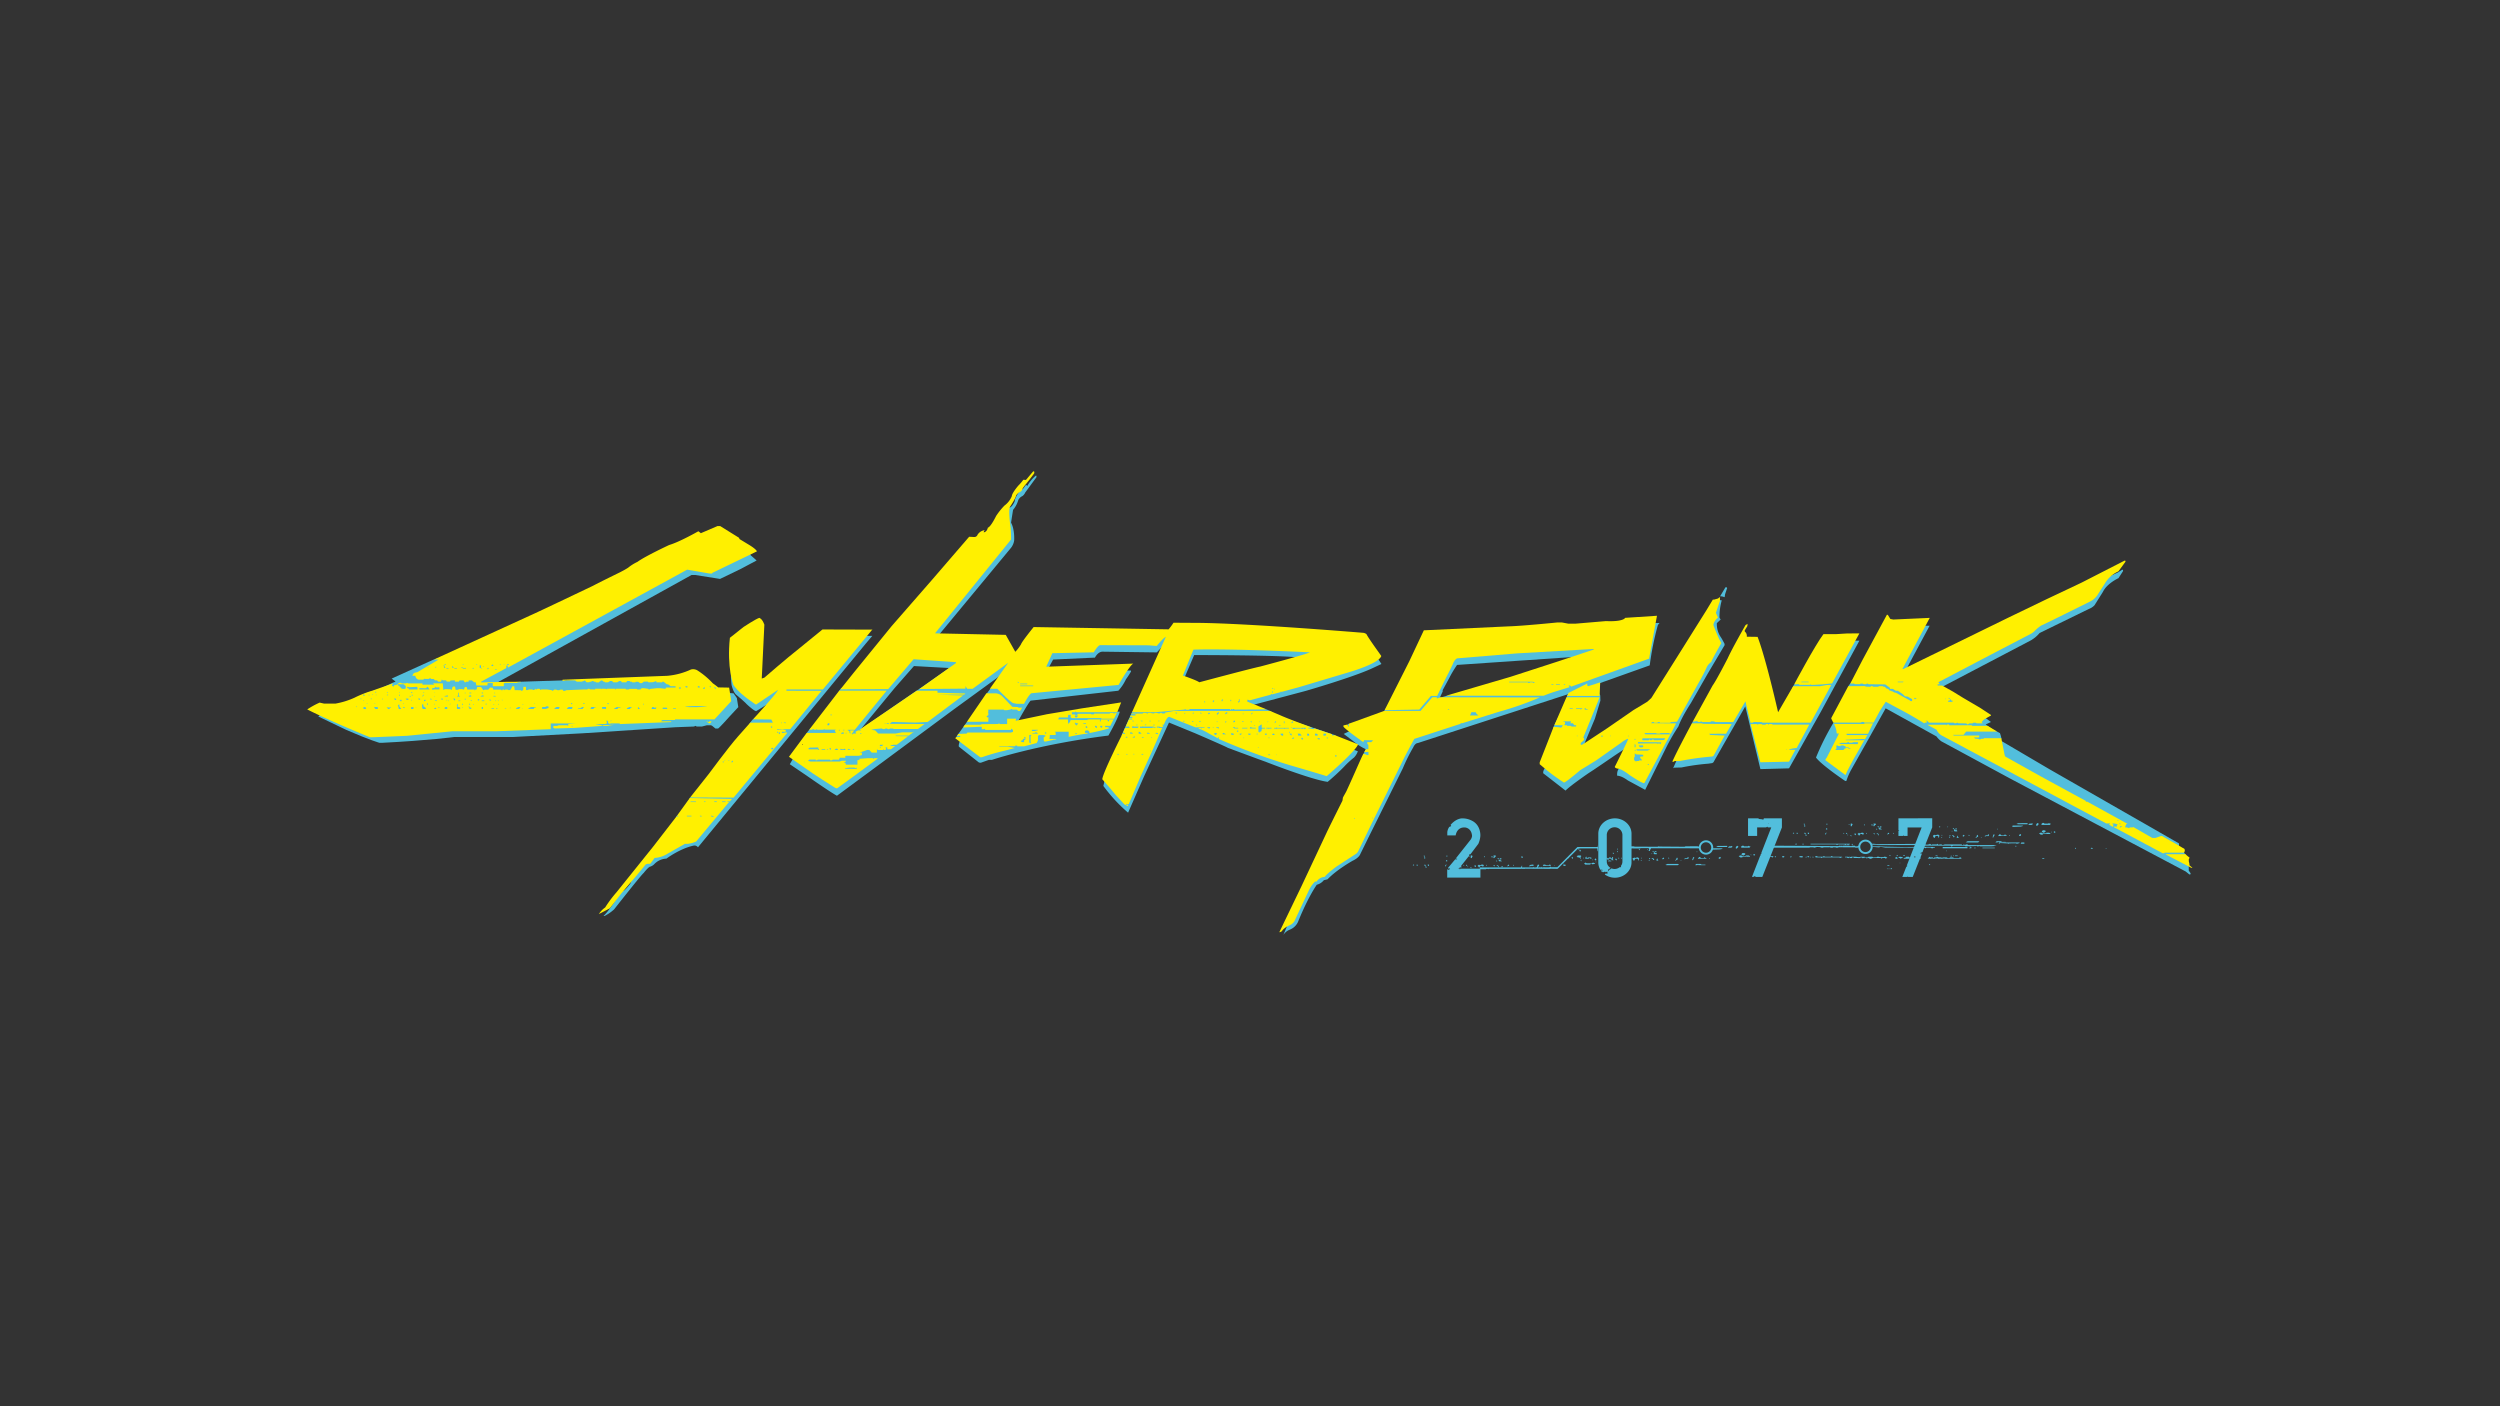 <svg xmlns="http://www.w3.org/2000/svg" width="1098.67" height="618" viewBox="0 0 1098.67 618"><rect x="0" y="0" width="1098.67" height="618" fill="#333333" stroke="none"/><title>Cyberpunk2077 (4)</title><g id="Layer_2" data-name="Layer 2"><g id="Layer_1-2" data-name="Layer 1"><g id="Cyberpunk2077"><rect id="Border" width="1098.67" height="618" style="fill:none"/><g id="n2077"><g id="particleGroup1"><polygon points="620.86 380.26 621.09 379.96 621.43 379.96 621.43 380.26 621.43 380.47 621.15 380.3 620.86 380.26" style="fill:#52bedc"/><polygon points="622.58 379.96 622.86 379.96 623.13 380.21 622.86 380.47 622.58 380.47 622.58 379.96" style="fill:#52bedc"/><polygon points="626.01 379.96 626.01 380.53 626.55 380.53 626.55 380.24 626.28 379.96 626.01 379.96" style="fill:#52bedc"/><polygon points="626.01 377.38 626.01 376.52 625.73 376.31 625.73 375.95 626.01 375.95 626.01 376.24 626.3 376.67 626.3 377.38 626.01 377.38" style="fill:#52bedc"/><polygon points="635.74 375.95 636.02 375.95 636.02 376.49 635.74 376.56 635.74 375.95" style="fill:#52bedc"/><polygon points="626.27 380.76 626.65 381.39 626.87 381.39 626.87 380.81 626.27 380.76" style="fill:#52bedc"/><polygon points="627.44 379.96 628.01 379.96 628.01 380.53 627.73 380.53 627.44 380.24 627.44 379.96" style="fill:#52bedc"/><polygon points="635.17 380.24 635.47 379.96 635.74 379.96 635.45 380.47 635.36 380.76 635.17 380.83 635.17 380.24" style="fill:#52bedc"/><polygon points="635.45 378.52 635.45 378.24 635.74 377.94 636.02 378.15 636.02 378.52 635.45 378.52" style="fill:#52bedc"/><rect x="645.47" y="376.24" width="0.29" height="0.32" style="fill:#52bedc"/><polygon points="646.33 375.95 646.9 375.95 647.16 376.25 646.86 376.83 646.84 377.09 646.33 377.09 646.33 375.95" style="fill:#52bedc"/><polygon points="643.18 380.53 643.18 380.24 643.32 379.96 643.43 380.24 643.43 380.53 643.18 380.53" style="fill:#52bedc"/><polygon points="644.32 380.53 644.32 380.24 644.55 379.96 644.82 380.24 644.57 380.53 644.32 380.53" style="fill:#52bedc"/><rect x="644.89" y="380.81" width="0.29" height="0.26" style="fill:#52bedc"/><polygon points="646.09 381.07 646.33 381.39 646.61 381.58 646.61 381.07 646.09 381.07" style="fill:#52bedc"/><polygon points="648.04 380.24 648.33 380.24 648.61 380.53 648.61 380.81 648.33 381.07 648.04 380.83 648.04 380.24" style="fill:#52bedc"/><polygon points="649.47 380.24 649.76 380.24 649.94 379.96 650.31 380.24 650.62 380.24 651.08 379.96 651.76 379.96 652.05 380.24 652.05 380.53 651.76 380.81 651.48 380.81 651.44 380.53 650.62 380.53 649.96 381.33 649.79 380.81 649.47 380.81 649.47 380.24" style="fill:#52bedc"/><polygon points="653.21 380.24 653.34 379.96 653.46 380.24 653.46 380.53 653.21 380.53 653.21 380.24" style="fill:#52bedc"/><polygon points="656.34 375.95 657.2 375.95 657.48 376.22 657.22 376.52 656.91 376.52 656.91 376.81 656.68 377.09 656.34 377.09 656.34 376.52 656.55 376.4 656.34 376.15 656.34 375.95" style="fill:#52bedc"/><polygon points="652.12 376.52 652.32 376.24 652.6 376.56 652.36 376.77 652.12 376.52" style="fill:#52bedc"/><polygon points="655.48 376.52 655.48 376.24 655.8 376.24 656.02 376.77 655.48 376.77 655.48 376.52" style="fill:#52bedc"/><polygon points="658.09 377.09 658.36 377.65 658.61 377.65 658.61 377.09 658.09 377.09" style="fill:#52bedc"/><polygon points="658.91 377.38 659.2 377.38 659.49 377.09 659.77 377.09 659.77 377.38 659.77 377.67 658.91 377.67 658.91 377.38" style="fill:#52bedc"/><polygon points="657.48 378.24 657.48 378.52 658 378.52 657.84 378.24 657.48 378.24" style="fill:#52bedc"/><polygon points="658.63 377.95 659.2 377.95 659.77 378.24 660.02 378.52 658.91 378.52 658.61 378.24 658.63 377.95" style="fill:#52bedc"/><polygon points="662.64 380.19 662.99 379.93 663.21 380.24 663.21 380.53 662.92 380.53 662.37 380.78 662.64 380.19" style="fill:#52bedc"/><polygon points="656.34 380.24 656.91 380.24 656.91 380.78 656.63 380.53 656.34 380.53 656.34 380.24" style="fill:#52bedc"/><polygon points="657.77 380.24 658.34 380.24 658.63 380.78 658.63 381.1 658.35 381.07 658.2 380.53 657.77 380.53 657.77 380.24" style="fill:#52bedc"/><polygon points="665.05 379.96 664.92 380.24 664.92 380.53 665.23 380.53 665.05 379.96" style="fill:#52bedc"/></g><g id="particleGroup2"><polygon points="668.64 376.52 668.64 376.24 668.94 376.38 669.21 376.52 669.21 376.81 668.93 377.08 668.64 376.93 668.64 376.52" style="fill:#52bedc"/><polygon points="672.08 380.4 672.36 380.24 672.66 380.07 673.49 379.96 673.79 379.96 674.07 380.24 673.77 380.53 672.65 380.53 672.34 380.82 672.08 380.63 672.08 380.4" style="fill:#52bedc"/><polygon points="678.04 380.37 678.35 379.96 678.94 379.96 679.66 380.24 680.66 380.24 680.94 379.96 681.23 379.96 681.52 380.23 681.52 380.53 678.08 380.53 678.04 380.37" style="fill:#52bedc"/><polygon points="659.78 381.1 660.04 380.53 660.34 380.67 660.34 381.1 659.78 381.1" style="fill:#52bedc"/><polygon points="682.94 380.39 683.1 380.24 683.22 380.39 683.08 380.53 682.94 380.39" style="fill:#52bedc"/><polygon points="686.95 379.96 687.81 379.96 688.1 380.13 688.1 380.24 687.85 380.53 687.24 380.53 686.95 380.24 686.95 379.96" style="fill:#52bedc"/><polygon points="694.41 373.39 694.11 373.71 694.11 373.95 694.41 374.25 694.68 374 694.68 373.66 694.41 373.39" style="fill:#52bedc"/><polygon points="691.03 376.56 690.67 376.82 690.67 376.98 691 377.38 691.24 377.38 691.18 376.8 691.03 376.56" style="fill:#52bedc"/><polygon points="692.96 376.24 693.25 376.24 693.29 375.95 694.68 375.95 694.96 376.24 694.68 376.51 694.55 376.78 694.68 377.08 694.68 377.38 694.39 377.33 694.34 377.11 694.02 376.81 693.27 376.77 693.16 376.51 692.96 376.5 692.96 376.24" style="fill:#52bedc"/><polygon points="694.83 377.79 694.68 377.95 694.68 378.2 694.83 378.52 694.96 378.27 694.96 377.95 694.83 377.79" style="fill:#52bedc"/><polygon points="695.93 376.8 695.83 377.08 695.93 377.38 696.1 377.13 695.93 376.8" style="fill:#52bedc"/><polygon points="696.67 376.92 696.97 376.52 697.25 376.52 697.25 376.8 697.29 377.09 697.54 377.09 697.82 376.88 698.08 376.81 698.97 376.81 699.51 377.03 699.27 377.38 698.97 377.38 698.7 377.09 698.26 377.22 698.12 377.38 696.68 377.38 696.68 377.09 696.97 377.09 696.67 376.92" style="fill:#52bedc"/><polygon points="699.83 377.84 699.97 377.7 700.1 377.79 699.96 378.2 699.83 377.84" style="fill:#52bedc"/><polygon points="700.73 377.77 701.01 377.37 701.09 377.13 701.25 377.38 701.54 377.7 701.54 377.95 701.28 378.2 700.99 377.95 700.73 377.77" style="fill:#52bedc"/><polygon points="701.38 378.52 701.24 378.81 701.38 379.06 701.54 378.82 701.38 378.52" style="fill:#52bedc"/><polygon points="696.11 379.58 696.34 379.39 696.77 379.07 697.34 379.39 698.09 379.38 698.64 379.38 700.38 379.12 700.68 379.39 700.97 379.38 700.97 379.67 700.97 379.67 699.6 379.83 699.56 379.51 699.26 379.44 699.02 379.51 698.95 379.71 698.91 379.96 697.83 379.96 697.54 379.96 696.68 379.96 696.36 379.67 696.11 379.58" style="fill:#52bedc"/></g><g id="particleGroup3"><polygon points="706.06 376.76 706.36 377.07 706.67 377.19 706.96 377.09 707.25 376.81 707.84 376.81 708.07 377.11 708.41 377.09 708.41 376.81 708.66 376.55 708.98 377.03 708.98 377.09 708.7 377.36 708.68 377.54 708.96 377.8 708.98 378.1 708.86 378.21 708.52 377.92 708.4 377.96 708.14 377.95 708.13 377.67 708.42 377.52 708.4 377.38 707.55 377.38 707.27 377.38 707.08 377.25 706.93 377.32 706.96 377.38 706.98 377.68 706.69 377.96 706.53 377.96 706.4 377.67 706.42 377.38 705.84 377.38 706.06 376.76" style="fill:#52bedc"/><polygon points="708.7 374.81 709.27 374.81 709.24 375.39 708.98 375.1 708.7 374.94 708.7 374.81" style="fill:#52bedc"/><polygon points="710.7 373.95 710.99 373.95 710.99 374.51 710.84 374.51 710.7 374.23 710.7 373.95" style="fill:#52bedc"/><polygon points="710.7 373.09 710.84 372.81 710.99 373.1 710.99 373.38 710.7 373.38 710.7 373.09" style="fill:#52bedc"/><polygon points="709.84 377.38 709.84 377.67 710.12 377.94 710.31 378.25 710.4 377.96 710.7 377.82 710.43 377.65 710.39 377.38 709.84 377.38" style="fill:#52bedc"/><polygon points="711.25 377.09 711.4 376.83 711.55 377.09 711.55 377.38 711.28 377.38 711.25 377.09" style="fill:#52bedc"/><polygon points="712.42 377.1 712.55 376.83 712.7 377.08 712.7 377.36 712.42 377.36 712.42 377.1" style="fill:#52bedc"/><polygon points="706.69 378.24 707.27 378.24 707.41 377.97 707.55 378.24 708.13 378.24 708.13 378.52 706.69 378.52 706.69 378.24" style="fill:#52bedc"/></g><g id="particleGroup4"><polygon points="752.47 372.8 753.33 372.8 754.85 372.8 757.06 372.84 756.77 373.11 755.92 373.28 753.04 373.38 752.32 373.38 752.42 373.03 752.47 372.8" style="fill:#52bedc"/><polygon points="759.05 372.23 755.05 372.23 754.17 372.11 754.88 371.77 759.05 371.73 759.05 372.23" style="fill:#52bedc"/><polygon points="759.34 372.44 759.91 371.94 760.77 371.94 761.04 371.73 761.34 372.09 761.34 372.23 760.8 372.52 759.63 372.52 759.34 372.44" style="fill:#52bedc"/><polygon points="762.78 372.54 763.06 371.97 763.48 371.68 763.92 371.98 763.92 372.23 763.35 372.8 763.25 373.09 763.06 372.8 762.77 372.8 762.78 372.54" style="fill:#52bedc"/><polygon points="765.03 372.19 765.66 371.66 766.21 371.66 766.48 371.94 768.16 371.94 768.43 371.68 768.82 371.94 769.05 371.95 769.31 372.04 768.83 372.52 767.06 372.52 766.78 372.52 766.49 372.52 766.2 372.52 765.35 372.52 765.03 372.19" style="fill:#52bedc"/><polygon points="765.35 375.31 765.81 374.85 766.76 374.95 767.06 375.3 766.76 375.66 766.21 375.95 765.92 375.95 765.6 375.68 765.35 375.65 765.35 375.31" style="fill:#52bedc"/><polygon points="764.16 376.34 764.61 375.95 765.35 375.95 765.65 376.25 767.02 376.23 767.31 375.95 768.49 375.95 769.07 376.27 769.07 376.52 767.64 376.52 767.52 376.3 767.36 376.52 765.92 376.52 765.62 376.81 764.77 376.81 764.55 376.52 764.2 376.52 764.16 376.34" style="fill:#52bedc"/><polygon points="769.48 375.4 769.37 375.67 769.53 375.95 769.63 375.67 769.48 375.4" style="fill:#52bedc"/><polygon points="770.68 375.38 770.51 375.66 770.76 375.95 771.08 375.95 771.34 375.66 771.05 375.38 770.68 375.38" style="fill:#52bedc"/><polygon points="755.91 376.57 755.33 376.9 755.33 377.38 755.91 377.38 756.15 377.12 756.19 376.67 755.91 376.57" style="fill:#52bedc"/><rect x="751.04" y="377.09" width="0.29" height="0.29" style="fill:#52bedc"/><polygon points="746.18 377.28 746.72 376.63 747 376.62 747.57 377.09 748.75 377.09 749.15 376.63 749.5 377.09 749.9 377.09 749.9 377.38 749.61 377.38 748.03 377.35 747.8 377.38 747.32 377.38 747.04 377.38 746.18 377.43 746.18 377.28" style="fill:#52bedc"/><rect x="745.61" y="374.23" width="0.29" height="0.26" style="fill:#52bedc"/><polygon points="745.03 380.07 745.52 379.67 747.32 379.67 747.82 379.96 749.33 379.96 749.61 380.14 749.32 380.24 746.46 380.2 746.25 379.96 745.9 380.2 745.03 380.24 745.03 380.07" style="fill:#52bedc"/><polygon points="743.61 378.01 743.89 377.38 743.89 377.09 744.28 376.57 744.64 377.02 744.36 377.24 744.17 377.47 744.13 377.94 743.61 378.01" style="fill:#52bedc"/><polygon points="740.19 377.41 740.78 377.09 741.6 377.09 741.6 376.81 741.82 376.57 742.14 376.95 741.91 377.41 740.75 377.43 740.39 377.68 740.19 377.41" style="fill:#52bedc"/><polygon points="738.45 378.11 738.68 378.01 739.01 378.06 738.8 378.22 738.45 378.11" style="fill:#52bedc"/><polygon points="736.14 378.1 736.71 377.58 736.76 377.12 737.04 376.86 737.31 377.34 737.31 377.67 736.72 377.96 736.5 378.22 736.14 378.1" style="fill:#52bedc"/><polygon points="731.88 380.11 732.77 379.67 733.88 379.67 736.45 379.67 737.31 379.67 737.89 379.76 737.31 380.24 732.44 380.24 731.88 380.11" style="fill:#52bedc"/><polygon points="730.48 377.35 730.98 376.85 731.3 377.11 731.3 377.38 730.73 377.68 730.48 377.35" style="fill:#52bedc"/><polygon points="733.05 377.12 733.27 376.86 733.63 377.12 733.34 377.33 733.05 377.12" style="fill:#52bedc"/><polygon points="727.87 378.13 728.29 377.13 728.45 377.68 728.73 378.01 728.73 378.24 728.44 378.24 727.87 378.13" style="fill:#52bedc"/><polygon points="725.86 377.09 726.44 377.09 727.02 377.69 726.72 377.95 726.44 377.95 726.44 377.7 726.21 377.38 725.86 377.38 725.86 377.09" style="fill:#52bedc"/><polygon points="724.72 377.1 725.29 377.13 724.86 377.68 724.72 377.45 724.72 377.1" style="fill:#52bedc"/><polygon points="724.45 378.12 724.72 377.95 725.01 378.01 725.01 378.24 724.67 378.24 724.45 378.12" style="fill:#52bedc"/><polygon points="725.58 375.28 725.8 375.13 726.15 375.2 725.98 375.34 725.58 375.28" style="fill:#52bedc"/><polygon points="726.15 374.23 726.29 373.97 726.71 373.97 726.71 374.23 726.57 374.51 726.4 374.24 726.15 374.23" style="fill:#52bedc"/><polygon points="727.88 374.82 728.15 375.13 728.15 375.38 727.01 375.38 726.72 375.11 726.72 374.81 727.02 374.28 727.26 374.24 727.71 373.97 728.09 374.41 727.75 374.51 727.44 374.36 727.33 374.51 727.02 374.83 727.88 374.82" style="fill:#52bedc"/><polygon points="717.49 377.1 717.82 377.08 718.27 376.84 718.52 377.07 719.43 376.81 719.86 376.81 720.38 377.33 720.14 377.68 720.12 378.17 720.02 378.24 719.85 377.95 719.86 377.68 719.55 377.38 718.71 377.38 718.41 377.77 718.37 377.95 718.14 378.24 717.85 378.24 717.83 377.95 717.57 377.68 717.49 377.1" style="fill:#52bedc"/><polygon points="720.99 378.1 721.26 377.95 721.57 378.1 721.28 378.27 720.99 378.1" style="fill:#52bedc"/><polygon points="721.28 377.13 721.41 376.83 721.57 377.1 721.42 377.39 721.28 377.13" style="fill:#52bedc"/><polygon points="723.85 373.38 724 373.11 724.13 373.38 723.99 373.65 723.85 373.38" style="fill:#52bedc"/><polygon points="720.13 373.38 720.42 373.11 720.72 373.38 720.47 373.65 720.13 373.38" style="fill:#52bedc"/></g><g id="particleGroup5"><polygon points="787.86 366.26 788.09 365.96 788.43 365.96 788.43 366.26 788.43 366.47 788.15 366.3 787.86 366.26" style="fill:#52bedc"/><polygon points="789.58 365.96 789.86 365.96 790.13 366.21 789.86 366.47 789.58 366.47 789.58 365.96" style="fill:#52bedc"/><polygon points="793.01 365.96 793.01 366.53 793.55 366.53 793.55 366.24 793.28 365.96 793.01 365.96" style="fill:#52bedc"/><polygon points="793.01 363.38 793.01 362.52 792.73 362.31 792.73 361.95 793.01 361.95 793.01 362.24 793.3 362.67 793.3 363.38 793.01 363.38" style="fill:#52bedc"/><polygon points="802.74 361.95 803.02 361.95 803.02 362.49 802.74 362.56 802.74 361.95" style="fill:#52bedc"/><polygon points="793.27 366.76 793.65 367.39 793.87 367.39 793.87 366.81 793.27 366.76" style="fill:#52bedc"/><polygon points="794.44 365.96 795.01 365.96 795.01 366.53 794.73 366.53 794.44 366.24 794.44 365.96" style="fill:#52bedc"/><polygon points="802.17 366.24 802.47 365.96 802.74 365.96 802.45 366.47 802.36 366.76 802.17 366.83 802.17 366.24" style="fill:#52bedc"/><polygon points="802.45 364.52 802.45 364.24 802.74 363.94 803.02 364.15 803.02 364.52 802.45 364.52" style="fill:#52bedc"/><rect x="812.47" y="362.24" width="0.29" height="0.32" style="fill:#52bedc"/><polygon points="813.33 361.95 813.9 361.95 814.16 362.25 813.86 362.83 813.84 363.09 813.33 363.09 813.33 361.95" style="fill:#52bedc"/><polygon points="810.18 366.53 810.18 366.24 810.32 365.96 810.43 366.24 810.43 366.53 810.18 366.53" style="fill:#52bedc"/><polygon points="811.32 366.53 811.32 366.24 811.55 365.96 811.82 366.24 811.57 366.53 811.32 366.53" style="fill:#52bedc"/><rect x="811.89" y="366.81" width="0.29" height="0.26" style="fill:#52bedc"/><polygon points="813.09 367.07 813.33 367.39 813.61 367.58 813.61 367.07 813.09 367.07" style="fill:#52bedc"/><polygon points="815.04 366.24 815.33 366.24 815.61 366.53 815.61 366.81 815.33 367.07 815.04 366.83 815.04 366.24" style="fill:#52bedc"/><polygon points="816.47 366.24 816.76 366.24 816.94 365.96 817.31 366.24 817.62 366.24 818.08 365.96 818.76 365.96 819.05 366.24 819.05 366.53 818.76 366.81 818.48 366.81 818.44 366.53 817.62 366.53 816.96 367.33 816.79 366.81 816.47 366.81 816.47 366.24" style="fill:#52bedc"/><polygon points="820.21 366.24 820.34 365.96 820.46 366.24 820.46 366.53 820.21 366.53 820.21 366.24" style="fill:#52bedc"/><polygon points="823.34 361.95 824.2 361.95 824.48 362.22 824.22 362.52 823.91 362.52 823.91 362.81 823.68 363.09 823.34 363.09 823.34 362.52 823.55 362.4 823.34 362.15 823.34 361.95" style="fill:#52bedc"/><polygon points="819.12 362.52 819.32 362.24 819.6 362.56 819.36 362.77 819.12 362.52" style="fill:#52bedc"/><polygon points="822.48 362.52 822.48 362.24 822.8 362.24 823.02 362.77 822.48 362.77 822.48 362.52" style="fill:#52bedc"/><polygon points="825.09 363.09 825.36 363.65 825.61 363.65 825.61 363.09 825.09 363.09" style="fill:#52bedc"/><polygon points="825.91 363.38 826.2 363.38 826.49 363.09 826.77 363.09 826.77 363.38 826.77 363.67 825.91 363.67 825.91 363.38" style="fill:#52bedc"/><polygon points="824.48 364.24 824.48 364.52 825 364.52 824.84 364.24 824.48 364.24" style="fill:#52bedc"/><polygon points="825.63 363.95 826.2 363.95 826.77 364.24 827.02 364.52 825.91 364.52 825.61 364.24 825.63 363.95" style="fill:#52bedc"/><polygon points="829.64 366.19 829.99 365.93 830.21 366.24 830.21 366.53 829.92 366.53 829.37 366.78 829.64 366.19" style="fill:#52bedc"/><polygon points="823.34 366.24 823.91 366.24 823.91 366.78 823.63 366.53 823.34 366.53 823.34 366.24" style="fill:#52bedc"/><polygon points="824.77 366.24 825.34 366.24 825.63 366.78 825.63 367.1 825.35 367.07 825.2 366.53 824.77 366.53 824.77 366.24" style="fill:#52bedc"/><polygon points="832.05 365.96 831.92 366.24 831.92 366.53 832.23 366.53 832.05 365.96" style="fill:#52bedc"/></g><g id="particleGroup6"><polygon points="884.47 362.8 885.33 362.8 886.85 362.8 889.06 362.84 888.77 363.11 887.92 363.28 885.04 363.38 884.32 363.38 884.42 363.03 884.47 362.8" style="fill:#52bedc"/><polygon points="891.05 362.23 887.05 362.23 886.17 362.11 886.88 361.77 891.05 361.73 891.05 362.23" style="fill:#52bedc"/><polygon points="891.34 362.44 891.91 361.94 892.77 361.94 893.04 361.73 893.34 362.09 893.34 362.23 892.8 362.52 891.63 362.52 891.34 362.44" style="fill:#52bedc"/><polygon points="894.78 362.54 895.06 361.97 895.48 361.68 895.92 361.98 895.92 362.23 895.35 362.8 895.25 363.09 895.06 362.8 894.77 362.8 894.78 362.54" style="fill:#52bedc"/><polygon points="897.03 362.19 897.66 361.66 898.21 361.66 898.48 361.94 900.16 361.94 900.43 361.68 900.82 361.94 901.05 361.95 901.31 362.04 900.83 362.52 899.06 362.52 898.78 362.52 898.49 362.52 898.2 362.52 897.35 362.52 897.03 362.19" style="fill:#52bedc"/><polygon points="897.35 365.31 897.81 364.85 898.76 364.95 899.06 365.3 898.76 365.66 898.21 365.95 897.92 365.95 897.6 365.68 897.35 365.65 897.35 365.31" style="fill:#52bedc"/><polygon points="896.16 366.34 896.61 365.95 897.35 365.95 897.65 366.25 899.02 366.23 899.31 365.95 900.49 365.95 901.07 366.27 901.07 366.52 899.64 366.52 899.52 366.3 899.36 366.52 897.92 366.52 897.62 366.81 896.77 366.81 896.55 366.52 896.2 366.52 896.16 366.34" style="fill:#52bedc"/><polygon points="901.48 365.4 901.37 365.67 901.53 365.95 901.63 365.67 901.48 365.4" style="fill:#52bedc"/><polygon points="902.68 365.38 902.51 365.66 902.76 365.95 903.08 365.95 903.34 365.66 903.05 365.38 902.68 365.38" style="fill:#52bedc"/><polygon points="887.91 366.57 887.33 366.9 887.33 367.38 887.91 367.38 888.15 367.12 888.19 366.67 887.91 366.57" style="fill:#52bedc"/><rect x="883.04" y="367.09" width="0.29" height="0.29" style="fill:#52bedc"/><polygon points="878.18 367.28 878.72 366.63 879 366.62 879.57 367.09 880.75 367.09 881.15 366.63 881.5 367.09 881.9 367.09 881.9 367.38 881.61 367.38 880.03 367.35 879.8 367.38 879.32 367.38 879.04 367.38 878.18 367.43 878.18 367.28" style="fill:#52bedc"/><rect x="877.61" y="364.23" width="0.29" height="0.26" style="fill:#52bedc"/><polygon points="877.03 370.07 877.52 369.67 879.32 369.67 879.82 369.96 881.33 369.96 881.61 370.14 881.32 370.24 878.46 370.2 878.25 369.96 877.9 370.2 877.03 370.24 877.03 370.07" style="fill:#52bedc"/><polygon points="875.61 368.01 875.89 367.38 875.89 367.09 876.28 366.57 876.64 367.02 876.36 367.24 876.17 367.47 876.13 367.94 875.61 368.01" style="fill:#52bedc"/><polygon points="872.19 367.41 872.78 367.09 873.6 367.09 873.6 366.81 873.82 366.57 874.14 366.95 873.91 367.41 872.75 367.43 872.39 367.68 872.19 367.41" style="fill:#52bedc"/><polygon points="870.45 368.11 870.68 368.01 871.01 368.06 870.8 368.22 870.45 368.11" style="fill:#52bedc"/><polygon points="868.14 368.1 868.71 367.58 868.76 367.12 869.04 366.86 869.31 367.34 869.31 367.67 868.72 367.96 868.5 368.22 868.14 368.1" style="fill:#52bedc"/><polygon points="863.88 370.11 864.77 369.67 865.88 369.67 868.45 369.67 869.31 369.67 869.89 369.76 869.31 370.24 864.44 370.24 863.88 370.11" style="fill:#52bedc"/><polygon points="862.48 367.35 862.98 366.85 863.3 367.11 863.3 367.38 862.73 367.68 862.48 367.35" style="fill:#52bedc"/><polygon points="865.05 367.12 865.27 366.86 865.63 367.12 865.34 367.33 865.05 367.12" style="fill:#52bedc"/><polygon points="859.87 368.13 860.29 367.13 860.45 367.68 860.73 368.01 860.73 368.24 860.44 368.24 859.87 368.13" style="fill:#52bedc"/><polygon points="857.86 367.09 858.44 367.09 859.02 367.69 858.72 367.95 858.44 367.95 858.44 367.7 858.21 367.38 857.86 367.38 857.86 367.09" style="fill:#52bedc"/><polygon points="856.72 367.1 857.29 367.13 856.86 367.68 856.72 367.45 856.72 367.1" style="fill:#52bedc"/><polygon points="856.45 368.12 856.72 367.95 857.01 368.01 857.01 368.24 856.67 368.24 856.45 368.12" style="fill:#52bedc"/><polygon points="857.58 365.28 857.8 365.13 858.15 365.2 857.98 365.34 857.58 365.28" style="fill:#52bedc"/><polygon points="858.15 364.23 858.29 363.97 858.71 363.97 858.71 364.23 858.57 364.51 858.4 364.24 858.15 364.23" style="fill:#52bedc"/><polygon points="859.88 364.82 860.15 365.13 860.15 365.38 859.01 365.38 858.72 365.11 858.72 364.81 859.02 364.28 859.26 364.24 859.71 363.97 860.09 364.41 859.75 364.51 859.44 364.36 859.33 364.51 859.02 364.83 859.88 364.82" style="fill:#52bedc"/><polygon points="849.49 367.1 849.82 367.08 850.27 366.84 850.52 367.07 851.43 366.81 851.86 366.81 852.38 367.33 852.14 367.68 852.12 368.17 852.02 368.24 851.85 367.95 851.86 367.68 851.55 367.38 850.71 367.38 850.41 367.77 850.37 367.95 850.14 368.24 849.85 368.24 849.83 367.95 849.57 367.68 849.49 367.1" style="fill:#52bedc"/><polygon points="852.99 368.1 853.26 367.95 853.57 368.1 853.28 368.27 852.99 368.1" style="fill:#52bedc"/><polygon points="853.28 367.13 853.41 366.83 853.57 367.1 853.42 367.39 853.28 367.13" style="fill:#52bedc"/><polygon points="855.85 363.38 856 363.11 856.13 363.38 855.99 363.65 855.85 363.38" style="fill:#52bedc"/><polygon points="852.13 363.38 852.42 363.11 852.72 363.38 852.47 363.65 852.13 363.38" style="fill:#52bedc"/></g><path id="n2" d="M702.12,372.23h-8.89l-8.85,8.89-2.86,0v-.23l-.29,0-.29.27h-2.3l-.13-.28-.1.31-.9,0v-.3l-.28.3h-.33l-.25-.29v.29h-.82l.25-.29v-.27h.29V380h-.54l-.32.57v.6l-.29,0v-.23l-.23.26-.91,0v-.25l-.29.25h-5l.13-.29v-.57l-.29.29v.25l-.27.31-17.75,0v0l-.29,0v.55l-8.56,0-.06.27-.25,0v-.31l-.8,0,.77-.25.06-.27.83,0v-.29l-.29-.23.24-.34L645.7,376l0-.59.52,0,3.45-4.56a10.25,10.25,0,0,0,.9-3.49s.37-4.88-4-6.83a8.86,8.86,0,0,0-3.86-.88s-2.43-.21-5,2.61l-.25.27.25.27,0,.28-.81.33a5,5,0,0,0-.86,2.27v1.45l3.68,0s.42-3.74,4.13-3.48c0,0,2.82.13,3.07,3.74a3.48,3.48,0,0,1-.86,1.91l-6.37,8.06h.65l0,.29h-.84l-3.15,3.77v.23h.86l0,.29h-.25v.28h-.57L636,382v3.69h14.6V382l2.43,0,.13-.14h.87l.14.16.15-.18,14.29,0,.15-.15.17.15,1.4,0,.18-.17.15.11,10.56.06.28-.06,2.87.06.31-.13,2.23-2.25.29-.06,0-.21,2-2,.29,0,0-.25,4-4,.23-.06,0,.58.3,0,0-.6,7.94,0,.07.88.25.55v-3Z" style="fill:#52bedc"/><path id="n0" d="M709.7,359.64c-4,0-7.3,3-7.3,6.75V379a6.24,6.24,0,0,0,.9,3.22h.82l.26.29h-.9a5.73,5.73,0,0,0,.47.63l.4,0,.08.24.57-.28h.26l.16.27.24-.27.14,0,.18.09.53-.09-.09.22,0,.31-.1.54-.2-.24h-.57l-.25.22v.19a7.63,7.63,0,0,0,4.41,1.39c4,0,7.29-3,7.29-6.75V366.39C717,362.67,713.67,359.64,709.7,359.64ZM713,372.53v6.1a3.11,3.11,0,0,1-.67,1.92l.1.55h-.64a3.52,3.52,0,0,1-3.6.51l-.34.32-.81.45,0,.44h-.28l0-.79.52-.07v-.29h.23l.29-.26a3.21,3.21,0,0,1-1.67-2.78V366.81a3.44,3.44,0,0,1,6.87,0Z" style="fill:#52bedc"/><g id="endpoint_1"><path d="M716.42,371.94h1.43l.59.13,10,.05.4-.18.41.09,11.07.09.41-.18s5.44-.05,5.44,0a1,1,0,0,0,.15.26l.12-.28.5.06,0,.59-.06.23H725.58l-.32.56L725,374h-.25l-.29-.2.29-.36,0-.41-.32-.31-3.37,0-.3.15h-3.11l-.15-.07-.16.07h-.86Z" style="fill:#52bedc"/><path d="M749.73,375.59a3.15,3.15,0,1,1,3.16-3.15A3.15,3.15,0,0,1,749.73,375.59Zm0-5.44a2.3,2.3,0,1,0,2.3,2.29A2.3,2.3,0,0,0,749.73,370.15Z" style="fill:#52bedc"/></g><path id="n71" d="M775.14,359.64l-.08.41-.34.18-.24-.17-1.39-.14-.42-.28h-4.46v7.73l4,0,0-3.74h3.91l.46-.29h.21l.14.29h1.48l-4.33,11.09.1.3-.32.26-.16.43.22.07-.32.17-3.67,9.42h.78l.12-.25h.53l.22.26h2.9l8.61-21.74v-4Zm2.12,2.31-.13-.09.09-.14.16.14Z" style="fill:#52bedc"/><path id="n72" d="M834.3,359.64v5.17l.36.11-.36.25v2.2h2l.18-.34.17.34h1.66l0-3.74h6.19l-6.56,16.82.37.06-.58.47L836,385.39h2.24l.19-.27.15.27h2l4.08-10.3H844v-.28l.68-.27.14,0,4.33-10.94v-4Zm7.44,17.15h-.31l-.25-.11.25-.4.31.12Z" style="fill:#52bedc"/><polygon points="788.8 371.01 789.11 370.8 789.67 370.8 789.67 371.09 789.09 371.09 788.8 371.01" style="fill:#52bedc"/><polygon points="791.95 370.94 792.25 370.8 792.54 370.8 792.8 370.94 792.54 371.09 792.24 371.09 791.95 370.94" style="fill:#52bedc"/><polygon points="795.67 370.8 795.67 371.09 806.83 371.09 807.37 371.36 807.72 371.09 810.55 371.09 810.98 371.37 811.41 371.09 811.7 371.09 812.16 371.37 812.59 371.09 812.84 371.09 813.13 370.95 812.83 370.8 795.67 370.8" style="fill:#52bedc"/><polygon points="813.69 371.08 813.96 370.8 814.28 371.08 813.99 371.37 813.69 371.08" style="fill:#52bedc"/><polygon points="777.65 376.24 778.79 376.24 779.08 376.24 779.37 376.47 779.04 376.81 778.79 376.81 778.4 376.52 777.94 376.52 777.65 376.24" style="fill:#52bedc"/><polygon points="783.13 376.52 783.4 376.24 783.94 376.24 784.23 376.52 783.9 376.81 783.37 376.81 783.13 376.52" style="fill:#52bedc"/><polygon points="786.8 376.52 787.07 376.24 787.39 376.52 787.09 376.81 786.81 376.81 786.8 376.52" style="fill:#52bedc"/><polygon points="779.91 376.52 780.24 376.24 780.52 376.52 780.22 376.81 779.91 376.52" style="fill:#52bedc"/><polygon points="830.29 375.96 830.54 375.71 830.88 375.96 830.59 376.19 830.29 375.96" style="fill:#52bedc"/><g id="line26"><polygon points="790.81 376.24 792.24 376.24 792.19 376.81 791.67 376.81 790.81 376.7 790.81 376.24" style="fill:#52bedc"/><polygon points="793.38 376.67 793.66 376.52 793.96 376.52 793.96 376.81 793.67 376.81 793.38 376.67" style="fill:#52bedc"/><polygon points="794.21 376.52 794.54 376.24 794.82 376.24 795.14 376.52 794.67 376.81 794.21 376.52" style="fill:#52bedc"/><rect x="795.39" y="376.52" width="0.29" height="0.29" style="fill:#52bedc"/><polygon points="796.53 376.52 796.82 376.52 797.11 376.67 796.82 376.81 796.53 376.81 796.53 376.52" style="fill:#52bedc"/><polygon points="797.66 376.52 798 376.24 798.54 376.24 798.83 376.52 801.11 376.52 801.42 376.24 801.68 376.24 801.96 376.52 804.54 376.52 804.81 376.24 805.12 376.24 805.47 376.52 809.41 376.52 809.71 376.67 809.43 376.81 809.12 376.81 808.81 377.07 808.23 376.81 800.83 376.81 800.53 377.07 800.24 376.94 800.21 376.81 798.54 376.81 797.96 376.81 797.66 376.52" style="fill:#52bedc"/><polygon points="810.84 376.52 812.27 376.52 812.41 376.81 812.53 376.52 812.84 376.52 813.09 376.67 813.4 376.52 815.7 376.52 816.63 376.67 817.41 376.65 817.69 376.52 819.42 376.52 819.93 376.81 820.85 376.81 821.13 376.52 822.86 376.52 823.2 376.81 824.86 376.73 824.86 376.52 825.72 376.52 826.19 376.71 827.8 376.67 828.04 376.52 828.58 376.52 828.92 376.67 829.4 376.92 829.13 377.09 828.79 377.38 828.32 377.05 827.15 377.09 826.88 377.38 826.55 377.06 822.91 377.08 822.26 377.38 821.71 377.38 821.4 377.11 820.61 377.09 820.44 377.38 820.23 377.09 820.01 377.07 819.42 376.73 819.42 377.09 818.86 377.11 818.74 376.82 818.56 377.11 818.29 377.13 818.13 376.81 817.75 376.8 817.43 377.09 814.84 377.06 814.53 376.81 813.99 376.81 813.84 377.09 813.13 377.09 812.87 376.8 812.56 376.95 812.51 377.12 812 377.07 811.64 376.81 810.84 376.8 810.84 376.52" style="fill:#52bedc"/><polygon points="832.86 377.11 833.29 376.52 833.6 376.81 834.06 377.11 833.72 377.38 833.16 377.38 832.86 377.11" style="fill:#52bedc"/></g><polygon points="833.46 376 833.73 375.71 834.06 376 833.76 376.28 833.46 376" style="fill:#52bedc"/><path d="M834.3,376.84l.56-.32h.3l.83.16.31.28-.26.13h-.31l-.38.29-.54-.32-.51,0Z" style="fill:#52bedc"/><polygon points="836.3 375.95 836.77 375.71 837.18 375.95 836.8 376.19 836.3 375.95" style="fill:#52bedc"/><polygon points="836.62 377.11 837.47 376.85 837.75 376.52 838.88 376.52 839.09 376.79 839.46 376.95 839.31 377.27 839.01 377.38 836.59 377.38 836.62 377.11" style="fill:#52bedc"/><rect x="829.44" y="380.24" width="0.86" height="0.29" style="fill:#52bedc"/><polygon points="829.19 381.86 829.4 381.71 829.65 381.79 829.52 381.97 829.19 381.86" style="fill:#52bedc"/><rect x="830.01" y="381.67" width="0.29" height="0.3" style="fill:#52bedc"/><polygon points="830.88 381.71 831.14 381.41 831.43 381.71 831.34 381.97 830.88 381.97 830.88 381.71" style="fill:#52bedc"/><polygon points="834.87 379.25 834.99 379.1 835.11 379.25 834.99 379.42 834.87 379.25" style="fill:#52bedc"/><g id="endpoint_2"><polygon points="779.29 371.66 807.99 371.83 808.38 371.66 808.84 371.66 808.99 371.93 809.15 371.66 809.41 371.66 809.55 371.93 809.77 371.66 812.56 371.66 813.03 371.8 813.52 371.85 814 371.66 815.13 371.66 815.39 371.94 816.27 371.94 816.6 371.66 816.85 371.66 817.22 371.88 817.11 372.19 816.85 372.28 816.56 372.52 815.42 372.52 815.18 372.39 808.02 372.35 807.7 372.52 806.83 372.52 806.65 372.37 805.66 372.36 805.43 372.52 804.54 372.52 804.19 372.36 801.47 372.37 801.08 372.52 800.54 372.52 799.66 372.27 798.51 372.22 797.42 372.52 797.16 372.47 796.82 372.37 795.42 372.39 795.14 372.52 778.51 372.52 779.29 371.66" style="fill:#52bedc"/><path d="M819.83,375.31a3.16,3.16,0,1,1,3.15-3.16A3.16,3.16,0,0,1,819.83,375.31Zm0-5.45a2.3,2.3,0,1,0,2.29,2.29A2.3,2.3,0,0,0,819.83,369.86Z" style="fill:#52bedc"/></g><polygon points="822.28 370.8 823.43 370.8 825.19 370.99 841.99 370.86 841.74 371.37 825.14 371.37 824.69 371.25 822.6 371.21 822.28 370.8" style="fill:#52bedc"/><polygon points="822.86 371.94 826.29 371.94 828.44 372.08 837.18 372.26 841.51 372.2 841.99 372.21 841.61 372.52 841.17 372.52 828.58 372.52 826.5 372.15 826.26 372.23 825.77 372.4 824.43 372.3 823.67 372.23 822.86 372.23 822.86 371.94" style="fill:#52bedc"/><path d="M845.74,371.09h.86l.18.28.41-.28h.56l.39-.29a3,3,0,0,0,.39.29,1.3,1.3,0,0,1,.29.14l.07.14.29-.28h2l.22-.29.41.29.26.28.26-.28h.85l.59.28.88-.28h7.4l.29.28h.29l.38-.28.47.19v.09h.29v-.28h.86l.32.28h11.12l1.41.35-2.46.22h-5l-.14-.22-.43.22h-.57l-.27-.25-.28.11-1.67.06-.19-.11-.17.19H865.2l-.34-.19-.18.19h-.91l-.48-.28-4.94,0-.52.3h-.35l-.24-.32-12.25,0Z" style="fill:#52bedc"/><polygon points="844.44 374.2 845.15 374.34 843.9 374.54 844.44 374.2" style="fill:#52bedc"/><polygon points="843.26 376.63 844.26 377.04 843.81 377.38 842.88 377.38 843.26 376.63" style="fill:#52bedc"/><polygon points="845.2 372.14 850.32 372.23 850.32 372.52 849.75 372.52 849.36 372.8 848.89 372.8 848.45 372.52 846.6 372.52 846.1 372.8 845.74 372.52 845.08 372.47 845.2 372.14" style="fill:#52bedc"/><rect x="853.76" y="372.23" width="10.87" height="0.57" style="fill:#52bedc"/><polygon points="865.21 372.65 865.74 372.53 866.05 372.23 866.34 372.23 866.34 372.77 866.34 372.8 865.49 372.8 865.21 372.65" style="fill:#52bedc"/><polygon points="867.48 372.69 867.77 372.52 868.04 372.52 868.37 372.65 868.09 372.8 867.77 372.8 867.48 372.69" style="fill:#52bedc"/><polygon points="871.25 372.52 871.21 372.8 876.64 372.8 876.64 372.52 871.25 372.52" style="fill:#52bedc"/><polygon points="878.28 370.5 878.8 370.23 879.22 370.23 887.52 370.23 887.52 370.51 886.38 370.8 886.12 370.72 885.93 370.61 882.95 370.64 882.9 370.8 882.65 370.8 882.54 370.67 879.46 370.51 878.93 370.51 878.77 370.8 878.28 370.5" style="fill:#52bedc"/><rect x="885.8" y="371.66" width="0.25" height="0.57" style="fill:#52bedc"/><path d="M888.09,370.8v-.29l.3-.28h1.13l.26.28s-.26.3-.3.29Z" style="fill:#52bedc"/><polygon points="897.53 377.09 898.39 377.09 898.39 377.38 897.53 377.43 897.53 377.09" style="fill:#52bedc"/><polygon points="911.85 372.8 912.08 372.53 912.38 372.8 912.12 373.09 911.85 372.8" style="fill:#52bedc"/><polygon points="918.75 372.81 919.25 372.53 919.8 372.81 919.36 373.09 918.75 372.81" style="fill:#52bedc"/><polygon points="925.28 372.96 925.55 372.81 925.84 372.96 925.56 373.09 925.28 372.96" style="fill:#52bedc"/><polygon points="847.3 377.1 847.74 376.8 847.96 376.52 848.32 376.81 849.46 376.81 849.57 377.09 849.75 377.09 850.09 376.81 850.61 376.81 850.89 376.81 851.38 376.51 852.08 376.81 853.18 376.81 853.43 377.1 853.74 376.81 855.47 376.81 856.04 377.09 856.62 377.09 857.05 376.81 858.33 376.81 858.67 377.09 860.91 377.09 861.2 376.81 861.77 376.84 862.05 377.22 861.72 377.38 854.9 377.38 854.46 377.26 853.47 377.38 852.9 377.38 852.63 377.3 852.31 377.38 851.75 377.38 851.53 377.25 850.43 377.29 850.3 377.38 849.75 377.38 849.37 377.29 848.9 377.3 848.61 377.38 848.32 377.38 847.18 377.27 847.3 377.1" style="fill:#52bedc"/><polygon points="847.76 379.96 848.04 379.69 848.29 379.96 848.02 380.23 847.76 379.96" style="fill:#52bedc"/><rect x="850.61" y="375.95" width="0.86" height="0.29" style="fill:#52bedc"/><polygon points="855.2 373.93 855.35 373.65 855.45 373.93 855.32 374.2 855.2 373.93" style="fill:#52bedc"/><polygon points="857.18 376.24 857.47 375.95 857.76 376.24 857.47 376.51 857.18 376.24" style="fill:#52bedc"/><rect x="858.33" y="375.95" width="0.3" height="0.29" style="fill:#52bedc"/><rect x="859.19" y="375.95" width="1.14" height="0.29" style="fill:#52bedc"/></g><g id="CyberpunkBlue"><path id="C_blue" d="M172.13,298.21l18.56-8.41,16.57-5L303.12,246l24.26-4.08,2.29,1.32.21.76,2.63,2.31-7.18,3.82-8.89,4.29-10.85-1.72-1.69,0-85.67,47.42,10.64-.52,24.79-.82L290.4,298l6,.64,17.14,2.58,2.29,1.48,2.27,1.4,2.79.48,1.48.12,1.45,2.05.64,4s-2.57,2.73-3.72,4c0,0-4.57,5.14-5.19,5.43h-1.12L313,319l-.53-.26-1.88,0-2.1.54-2.31,0-.57-.29-.6.29-8.11.31L256,322.26l-30.41,1.62H199.71s-11.12,1.52-31.91,2.57h-1s-4.1-1.09-14.59-5.67l-12.35-5.91,1.57-1.29,17.31-7.92,2-1,6.39-2,5.34-2.57,1.38-.53Z" style="fill:#52bedc"/><path id="Y_blue" d="M321.24,294.72a41.77,41.77,0,0,0,.27,6.39s.75,3.18,2,4.18c0,0,4,3.36,4.53,4.07,0,0,3.16,3,4.26,3.18l4.73-2.93-4.42,5.94-1.76.56-1.2,1.47-2.41,4.8-22.5,27.43-1.45.62-.2.27-.21,2.83-4.36,4.32-1.08.68-.23.31-.84,3.81-17,20.31-1.65,3.33-.68,2s-2.46,3.47-3.68,3.37l-2.32,3.14s-3.54,5.73-5.83,7.73h.5a18.91,18.91,0,0,0,4.18-2.9s11.77-15,13-16c0,0,2.15-2.79,2.93-2.79a4.61,4.61,0,0,0,1.58-.93,7.72,7.72,0,0,1,5.47-2.57s5.83-4.4,12-5.73a1.84,1.84,0,0,1,1.86.76l73.62-89.37,3-3.55h-3.76l-18.5,1-25.35,18.76H329.6l-4.15-5.51-1.72-1.28Z" style="fill:#52bedc"/><path id="BER_blue" d="M603.23,293.62l3.86-1.82-1.75-2.68-16.81-8.73-31.9-.39-47.07-1.51-49,1L454.63,282,451,288.5l-8.4-.2-30.42-8.77L444,241.12a6.89,6.89,0,0,0,1.69-3.54s.35-4.72-1.36-7.9l.87-5.61a11.48,11.48,0,0,0,2.31-4.34,3.76,3.76,0,0,1,1.79-1.71,3.73,3.73,0,0,0,1.24-1.55l4.91-6.7s.26-1.08-.38-.65a17.68,17.68,0,0,0-3.67,4.53s-.24-1.12-1.05.1c0,0-.72,1.52-1.86,1.57,0,0-2.55,3.22-2.53,4.91,0,0-1.17,3-2.67,2.91l-5,12.54-25,24.82-24.68,30.4-15.09,9.23-4,2.5-.8,1L368.2,309l-12.59,11.71-1.12,1.47,2,1.15-8,10.08-1.39,2.44,7.37,5s10.78,7.56,13.35,8.85l20.41-15.05,31.19-23.08,20.17-14.68-.24,1.76L436,302.42l-.81.29-1.63,2.19-1.78,6-6.7,6.25-.22.19-.86,1.28-2.83,3.91-.55.79-.38.6,1.24,1.21.35.5s-.74,1.94-.4,2.53l8.3,6.56a1.5,1.5,0,0,0,1.78.31l3.1-1.1,1.34,0s20-6.74,51.16-10.68c0,0,4.26-7.47,5-10.51h-2.29l-16.77-.29-3.26.29-3.86.86-5,1.36-13.41,1.82s4.33-7.9,5.43-8.87l38.52-4.36a19.32,19.32,0,0,0,3.33-5,37.76,37.76,0,0,0,2.22-3.4v-.47l-5.15,0-30.9-1.43,1.85-3.4L481.2,289s1.18-2.47,3.19-2.61l24,.32,3-3.26,2.34,10.19s-9.92,11.54-10.4,11.82-5.15,6.68-5.15,6.68l-.73.86-4.55,10.12.33.68-3.47,8-4.3,11.05-.57,2.54a69.86,69.86,0,0,0,10.87,11.76s6.48-14.77,7.19-16.34l10.78-23.28,11.5,4.72s13.92,6,14.27,6.36c0,0,15.31,5.69,16.6,6.12,0,0,20,7.87,27.36,8.87a95.21,95.21,0,0,0,7.15-6.58,37.93,37.93,0,0,1,4.44-4.11,7.4,7.4,0,0,0,1.68-2.76l-2.94-1.11-7.18-6-13-4.36L562.53,315l-4.35-2.54-1.52-.68-5.15-1-.82-1,23.14-6.15S594.65,297.63,603.23,293.62Zm-198.67,8.8-1.72,1.1-24.55,16.92,14.83-18,8.53-9.73,15.5.86Zm123-.38-7-4.25,4.24-9.91s33.95,0,44.21.9l4.24,2.43Z" style="fill:#52bedc"/><g id="PU_blue"><path id="_Path_" data-name="&lt;Path&gt;" d="M757.84,282.82l-1.34-2.43a10.33,10.33,0,0,1-2-6.56l1.69-1.57a3.39,3.39,0,0,1-.53-.93,26.68,26.68,0,0,1,1-7.51l-1-.12-1.41.38-23.61,39.41-5.36,6.37-9.94,5.58-7.51,5.79-4.06,1.84-7.15,4.48-.26-.86,4.53-10.8c.19-.57,2.43-8,2.43-8l-.07-2.26-.36-.81,0-4.53L725,292.41a130,130,0,0,1,3.55-17.62,5.06,5.06,0,0,1,.79-1h-1.11l-.73,0-1.45-.45-27.67,2.15-53.49,1.87-10.92.4-11,12.59-14.24,21.46-.4.57L608,313,597.35,318l-4.64.12-.57.33,1.25,2.7-2.86,1.38,4.87,3.72a22.12,22.12,0,0,0,4.86,3l-1,1.93-5.68,20.46-19.46,36.1L566,406.13l-2,4.73a6.13,6.13,0,0,1,2.67-2.25,6.55,6.55,0,0,0,3.77-3.48c4.58-11.3,8.25-16.31,8.25-16.31a5.91,5.91,0,0,0,3.1-2l1.62-.38c4-4.24,11-8.15,11-8.15,2.95-1.39,3.38-2.91,3.38-2.91l3.44-7,15.26-30.71a80.12,80.12,0,0,1,4.57-9.2c.91-2,2-1.91,2-1.91L689.34,305l-.52.6-.39.88.57.66-5.34,10.35-.9,1.91-3.87,18.21c-1,1.53-.66,2.24-.66,2.24l9.77,7.59c2-2.1,10.21-7.73,10.21-7.73,1.24-.71,11.44-7.72,11.44-7.72l5.68-3.77s-2.34,8.3-3.63,9.35-1,3.33-1,3.33c2,0,4.72,2.1,4.72,2.1L723,347.1l9.73-19.55a86.59,86.59,0,0,1,4.91-8.35c1.29-3.86,5.44-10.2,5.44-10.2l7.34-12.83,7.51-12.68Zm-91.15,15-21.46,6-9.78,2.07-2.72.77,1.29-2.77v-.62l2.91-5.35a50.24,50.24,0,0,1,3.41-5.71l51.48-3.51Z" style="fill:#52bedc"/><polygon points="755.93 262.04 758.3 258.07 758.77 258.07 759.03 258.41 758.11 261.18 757.93 262.44 756.78 262.1 755.93 262.04" style="fill:#52bedc"/></g><path id="N_blue" d="M739.16,328.34l-2.36,5.86-1.51,3.41.5-.24,3.17-.09a95.28,95.28,0,0,1,11.77-1.67l1.77-.26L753,335l14-24.56L773.64,338l12.59-.34,14-24.91,16.91-31.19h-3.72L792.6,297.88l-3,2.43-1.09.46-.45.76-.27.75-2.59,9-1.68,2.15-3.08.47-3.21-4.19-7.05-5.11-4.54-1.15-19.71,12.16-2,1.5-.37.72-.22,1.54-1.11,3.32Z" style="fill:#52bedc"/><path id="K_blue" d="M845.74,275H848l-10.73,20,82.07-38.19,7.73-3.53,3.71-1.72,1.77-1.14H933v.57l-2,3.1s-5,2.24-6.82,6L920.47,266a6.73,6.73,0,0,1-2.51,1.63l-21.62,10.56a14.4,14.4,0,0,1-3.86,3.24L852.9,302.18l4.58,2.67,9,6.58,6,3.53-.14.43,2.62,1.91-2.34,1.09.91.62,2.62,1.89,1.62.69,1.14.59a13.94,13.94,0,0,1,.63,2.27l-.18,1.07L900.59,338l57,32.65v1.9l2.15,1.82.1.47.62.57v.86l1.16,3.93.27.39v2l.85,1.27-.17.45h-.4L960.55,383l-77-40.77-30.4-16.45a9.65,9.65,0,0,1-2.14-2.15l-22.32-12.34L820.46,326l-7.15,12.7a30,30,0,0,0-1.9,4.51l-.5,0s-10.37-6.94-12.84-10.3a113.92,113.92,0,0,1,7.37-14.8l.43-.72,3.07-2.54,3.76-12.23-.41-1.06.82-1.18,9.21-7.85L834.23,280l10.33-5.9Z" style="fill:#52bedc"/></g><g id="CyberpunkYellow"><path id="C_top" d="M328.74,239.17,325,236.9l-.23-.57-8.28-5.15h-1.17L308,234.32l-1.07-.85-.35.18s-7.95,4.53-12.52,5.87c0,0-10.41,4.84-13.94,7.41a20.1,20.1,0,0,0-3.73,2.28s-.38.47-3.91,2.29c0,0-8.59,4.19-11.83,5.91,0,0-24.32,11.63-27.85,13.16l-39.48,18.07-2.58,1.19h2.1l-9.54,5.63s-1.24,0-1.71.71l-.39.81h1.34a1.92,1.92,0,0,0,1.33,1.72H186l.48-.43.43.11,1.6,0,.07-.25.86,0v.28h1.14l.61.58H192l.61.57h1.11l.25-.34.07-.5.25,0,.27.25H196l.36.56h1.37L198,299l1.94,0,0,.57h1.72l.3-.57h1.72l.54.84h.59l0-.25,1.09,0L206,299h1.39l.55.57.29,0,0,.25h.84l.27,1.43h4.88l0-.84.34-.23h2l0,1.37h4.85l0-1.13.33-.28,5.66,0v-.27l1.43,0,0-.25-5.72,0-11.61.28-.12-.3,11.14-6,0-1.12h.6v.83h.26L302,250.34l9.89,1.72H313v-.28l19.64-9.47S332.53,241.41,328.74,239.17Zm-140.5,54.38H188v-.29h.26Zm3.41,0h-.24V293h.24Zm4,0h-.3l-.27-.29v-.56l-.28-.28h.56V293l.29.28Zm.27-1.43h-.56v-.29H196Zm1.16,1.72h-.86v-.29h.86Zm2.29-.29h-.57v-.86h.28v.57h.29Zm1.43.29h-1.14v-.29h1.14Zm2.56-.29h-.56v-.29h.56Zm.32-1.72v.29h-.3l0-.29Zm1.13,2h-1.43v-.29h1.43Zm3.43,0h-.57v-.29h.57Zm1.43-1.72h-.29v-.29h.29Zm2,1.72h-.28l-.1-.29h-.48v-1.14h.58v1.14h.28Zm.85-.86h-.28v-.29h.28Zm2,1.12h-.28v-.55h.57Zm2-1.41H216v-.28l.24-.29h.37l.24.36Zm1.71,1.72h-.57v-.29l.57,0Zm1.73-2.29h-.26l-.05-.29H220Zm1.71-.11h-.29v-.18h.29Zm2,.11h-.86v-.29h.86Z" style="fill:#fff000"/><polygon points="264.94 318.69 270.09 318.5 266.67 319.01 264.94 319.01 264.94 318.69" style="fill:#fff000"/><polygon points="310.43 317.01 311 317.01 311 317.3 311.57 317.3 311.57 317.01 312.72 317.01 312.13 317.87 311.57 317.87 310.43 317.01" style="fill:#fff000"/><path id="C_bottom" d="M320.44,302.18l-4.81-.09a26.73,26.73,0,0,0-2.34-1.77,34.73,34.73,0,0,0-6.91-5.77,3.74,3.74,0,0,0-2.72-.33A31.12,31.12,0,0,1,293.22,297l-46,1.72v.55l1.43-.26h4.06l.79.57,2,0,1.13-.33.34-.26.55.55.27.3h1.16l.29-.25.54,0,.34-.27h.55l.59.29h.57v.27h1.43v-.28l.27,0,.59-.55h.54l.61.55.53,0,0,.25h1.43l.88-.57h.85l.56.57,1.72,0,.87-.54h.84l.31.54,2,0,.32-.56h1.13l.29.28h.57l.29.29,1.44,0,0-.23,1.16,0,.83.57.82,0,.86-.65,1.75,0,.27.32,2-.07,1.42-.5.07.57,2.56,0v-.28h.6l1.4,1.14h.53l1.18.86h2l.27.32-.25.25h-4l-.26.29v.27l-2.55-.29-1.17,0-2.9.31-.54.25L285,303v-.27l-2-.28-.87,0-.59.29V303l-1.42,0-.31-.27-2,0-1.1,0-.29.25L275,303v-.32l-4.29,0V303h-.28v-.31l-3.72,0v.23l-.58-.21-1.74-.05-.12.31-.14-.28h-2.57V303l-2.31-.05-.27-.23h-.57l-.31.27-1.38,0-8,.34-.38.28-.78,0-.29-.53h-1.1l-.4.23-.79,0-.57-.26-.81,0-.62.5-.31,0-.26-.26-2-.29H238l-.59.18-.26-.46h-1l-.47.32-.24,0v-.31l-.25,0-.39.5-.53,0L234,303h-1.72l-.19.26-.95,0v-1.41l-1.15,0V303l-.5.57-.38,0-.26-.24-2.67-.05-.19-1.69h-.84l-.64,1.41-.24,0v.26l-.92,0-.27-.22-1.07,0-.29.33-.29-.36-.59.05v.29h-.46l-.19-.28-3.36,0-.26-.81-1.19-.1-.84.93h-1.71l-.41.29-1-1.46-1.7,0-.31,1.14h-.57l-.17.55-.11-.57-3.15,0-.31-1.09-.84,0-.28.84-.31.26-.26.07v-.28l-1.72,0-.34.26-1.12.05-.26-1.43h-.86l-.28.31-.29,1.12h-.29l-.28-.26-2.55-.05-.26.26-.34.05v-.28l-.25-2.56-4.3,0,.55.57h-5.15v-.55l-6.3,0-.52-.27-.34.24-1.95.05-.34-.29h-.83l-.91.85-1.4.3v.57h-.29v-.29h-.52l0-.5.28-.07v-.26l-.07-.26-8.84,3.12a48.78,48.78,0,0,0-7.92,3.13,34.63,34.63,0,0,1-8.34,2.57h-4.91l-2-.45a36,36,0,0,0-5.45,3C145.28,317,162.58,324,162.58,324h.67c1.36,0,15.71-.64,15.71-.64l19.89-2h19.48l23.7-.9,0-2.53,11.16,0-3.46.27V319l-.28,0v-.28h-4l-.54.28h-1.73l0,.86.57.29,8.94-.27,12-.88v-.26l-3.09-.45,4.71-.14.39-.29V317h-.29v-.28l.48,0,.35.3,0,.86h.51l.06.29H268l.44-.25,3.9,0v.29l22.61-.88V317h-4.4l.4-.57h5.7l0-.29h17.35l7.35-8Zm-160.74,3.1h.5v.55h-.5Zm0,2.34h.3v.22h-.3Zm-2.86,3.1h-.29v-.29h.29Zm2-3.45h-.48V307h.48Zm.9,4.3v-.85h.86l.34.85Zm1.72-2.34h-.29V309h.29Zm.86-3.59h-.29v-.36h.29Zm1.09,1.63h-.48V307h.48Zm6.68-3.13h.33v.26H170Zm0,1.14h.48v.27H170Zm-5.15-1.3h.38v.42h-.38Zm.49,1.3v.27h-.24v-.27Zm-.83,3.72h.29v.23h-.29Zm-.87-3.72h-.22V305h.22Zm2.3,6.29h-1.09l-.6-.85h1.69Zm2.28-4.22H168V307h.22Zm3.45,3.6-.58.34v.28h-.61l-.58-.78,1,.18.77-.25Zm2.29-3.68h0v.34h-.52v-.34h-.34V307H174Zm1.21,4.3-.37-1.69.59-.31v.81l.85,1.19Zm.5-6.29v.57h-.28v-.57Zm-.28-.88v-.21h.28v.21Zm1.14,3.46h-.3v.32H176v-.32h-.32v-.29h.86Zm1.15,3.43-.58-.29v-.28h.58Zm-.58-2V309h.24v.29Zm-.57-6.58-1.14-1.15,0-.27-.6,0v-.57h2.58l.57.57h.29v1.15l-.34.29Zm2.86,4.57v.29h-.86v-.29h-.28V307h1.14Zm1.72-2.86h-.57v-.28h.57Zm.09.86v.57h-.31v-.57Zm-.38,2.29v.27h-.28v-.27Zm-.28-1.47H180v-.25h.58Zm1.05,5.47h-1.05v-.85h1.14Zm1.24-.67-.15.05-.14-.23h.29Zm.57-8.49V303h-3.75l-.27-.57h-.56v-.57h.54l.29.15,3-.15h.57l.13.27Zm1.14,5.16-.86-.3V307h.86Zm2.58,4h-1.43l-.29-.78v-1.22H186l.09.88.75.37.31.52Zm-1.74-5.47v-.43h.23v.43Zm.76-.82v.57H186v-.57Zm-.17-.88v-.26h.34v.26Zm.79,3.62-.5.16v-.61h.86Zm1.22,1.84h-.29V309H188ZM185.1,303h-.84v-.57l3.06.05.37-.62h.25l.89,1.14Zm4.39,4.58-.37-.29V307h.28l.27.28Zm2.2,4h-.85v-.28l.57-.29.27.29Zm-.85-7.15v-.28l.28.16Zm.28,1.47v.21h-.25v-.25Zm0,3.4v.57l-.28-.57Zm.86-1.15-.43-.27h-.43v-.23l.59,0,.27.22Zm1.15,2.81h-.58v-.23h.58Zm0-8h-2.29l-.67.14-.19.15v-.86l1.06,0,.08-.61h.29v.28l1,.06.11-.06h.58Zm1.43,4.58-.84-.3L194,307h.58Zm.85-1.72H196l.59-.28.26.32v.25h-1.43Zm.86,1.72v.27H196v-.27Zm.29,4h-1.15V311l.29-.28h.86Zm.57-3.43h-.29v-.28h.29Zm.57,1.66v-.51H198Zm2.29-2-.22.09-.59-.87h.56l.25.28Zm2.29,3.79h-1.47l0-2h.57l-.19.29-.09.86h.78l.36.28Zm0-3.43h-.86v-.28h.86Zm-1.47-2,.61-.57v-1.15h.29l0,1.34.54.38Zm2.62,4.86-.29-.07v-.21h.29Zm0-1.14h-.29v-.57h.29Zm1.14-2.29h-.29V307h.29Zm0-2.86h-.31v-.29h.31Zm1.7-.29h.85v.29h-.85Zm-.21,1.41.51-.26h.27l.28.28v.29l-1.14,0Zm.56,4h-.35v-.57h.28Zm-.35,1.71-.08-.57-.21-.07v-.5h.29v.43l.85.21,0,.5Zm1.16-3.52-.56.09v-.28h.56Zm.84,1.84-.29-.09v-.23h.29Zm3.43-5.47h.57v.36l-.57-.07Zm-1.14,3.44H210v-.58h.57Zm.87-2,.29-.07.58-.21.26.28v.29h-1.43Zm.84,5.72h-.57v-.85h.57Zm.58-3.43h-1.15l0-.28h1.17Zm.68,1.72-.11-.57H214Zm3.61-5.44h.28v.36l-.28-.07Zm-.29,1.43h.86l.27.29h-1.13Zm-1.7,1.43.84.58h-.85Zm2,4.29H216v-.28h1.15Zm0-1.68-.29-.09v-.23h.29Zm.57-1.75v-.28H218l0,.28Zm.86,3.43h-.48l-.09-.28h.57Zm.54-1.71H219l-.12-.57.25.09Zm0-1.75h-.28v-.25h.28Zm1.47-.25v-.58l.23.58Zm1.66,3.71-.55-.28h.85Zm2-.28H224l.29-.56Zm4,.28h-1.44v-.28l1-.57h1l-.57.57Zm1.13,0v-.28h.29Zm.57-1.84-.28.16v-.32H230Zm4.74-.73.38,0-.38.27Zm.7,2h-.57l-.25.57h-2.33v-.28l1.17-.57h2Zm5.65.15-1.16.42h-1.63v-.85l1.41,0,.38-.27h.79l.3.29Zm4.69.12-.15.3h-1.89l0-.3.93-.55h1.33ZM251,309l.08,0,.37,0v.52l-.57-.27Zm.45,2v.55H249.2v-.25l.69-.6h1.88Zm.29,8.21h-.57V319h.57Zm4.33-7.66h-2v-.28h.86l1-.57h.75l-.55.57Zm.82-2.25h-.57V309h.57Zm4.29,1.68-.29.29v.28H259.5l.07-.28.33-.57h2.18Zm5.15.57-1.72-.07v-.78h1.72Zm1.14-2.3-.28.34-.29-.61h.57Zm.86,7.74v-.28h.57Zm4-6-.85.08v.5H269.8l.23-.25,1.08-.6H273Zm4.64.28,0,.3h-1.45l0-.3,1-.55h1.28Zm3.38.3V311l.18-.28.68.85Zm2.29-1.68v-.6H283Zm5.72,1.4-.23.28H286.4l0-.33.26-.52h.58l.16.28h.69l.29-.28Zm20.6-8.87h.29v-.29h.57v.29l-.3.29H309Zm-2.29-.86h.56l.3.29v.28h-.86Zm-5.44,0h.86v.57h-.58l-.28-.28Zm-10,10V311H293l.28.57Zm4.58,0v-.28H297l.11.28Zm3.11-8.86h-.25l-.29-.29v-.29h.8l.05.29Zm2.05,7.86a47.9,47.9,0,0,1,9.94,0S303.11,311.05,301,310.57Zm11.43-8.52h-.27v-.2h-.3v-.29h.57Zm2.29.66h-.27l-.16-.29h-.43v-.29h.55l.31.29Z" style="fill:#fff000"/><path id="Y_top" d="M361.45,276.63l-10.54,8.59c-4.89,3.82-15,12.59-15,12.59l-1.14.39,1.14-23.67c-.93-2.7-2.22-3-2.22-3-1.62.5-6.92,4-6.92,4l-6,4.76c-1.43,13.11,1.52,20.69,1.52,20.69l.66.9c2.82,3.72,9.3,7.78,9.3,7.78l9.73-6.54c-.86,2-11.06,13-11.06,13l8.06.09.66,1.38H329.7l-5.39,6.08c-4,4.49-13,16.67-13,16.67l-8,10.1,19.08.09,10.1-12.19,13.4-16.17v-.28h-.57l-1.65.26-.07-.55h1.68l0-.86h-3.76l0-.32,2.46.25.75-.22h2.54l13.77-16.88H345.62V303h16l21.46-26,.33-.3ZM318.16,335h-.58v-.29h.58Zm.5-.58h-.22v-.28h.22Zm1.81,0h-.31v-.28h.31Zm1.41.58h-.58l.66-.81.15.52Zm20.31-13.16h.57v.85l-.57-.43Zm-.57-.29h.28v.57h-.28Zm-2.86-2v-.29h.57v.57H339Zm.84,9.72H339v-.57h.9Zm4-11.39-.24-.09-.05-.25h.29Zm1.72-.05-.86-.12v-.17h.86Z" style="fill:#fff000"/><path id="Y_bottom" d="M319.87,352.49l-.28-.29h1.18l.93-1.11-18.57-.39-5.65,7.83.65,0-.07.25-.81.09L287,372.12l-16.06,20a53.91,53.91,0,0,0-5,6.69,10.13,10.13,0,0,0-2.76,2.9l4.83-2.54,5-6.48,4.65-5.5c1-1,6-7.16,6-7.16.47-.57,2.08-.39,2.08-.39l1.93-2.61a11.65,11.65,0,0,0,4.57-1.22l8.8-5c2,.32,4.9-1,4.9-1l14.5-17.38Zm-16,6.29h-2v-.28h2Zm2-6.29h-2.52l.27-.26,2.25,0Zm1.72,6.29v-.28h.57l.32.28Zm2.25-6.29h-.25l-.28-.29h.85Zm3.76,6.58-.46-.06-.31-.23h-.38v-.28H313l.25.28h.32Zm1.43-6.58h-1.15v-.29H315Zm2.29,0v-.29h1.43l.27.29Z" style="fill:#fff000"/><path id="BER_top" d="M600.51,278.67a3,3,0,0,0-1.43-.57s-49.25-4.08-71.78-4.36l-11.58-.07a26.2,26.2,0,0,1-2.15,2.9l-59.32-1s-5.15,6.34-5.53,7.54a16.69,16.69,0,0,1-2.53,3.33L442,279l-31.09-.67,17.74-21.89,15.69-19.36a48.2,48.2,0,0,0-.48-7.34s-.71-5.58,0-7c0,0,2.48-3.67,2.72-5.06a4.69,4.69,0,0,1,1.57-1.43,1.94,1.94,0,0,0,1.15-1.33,10.9,10.9,0,0,1,1.43-2s3.43-4.29,3.77-4.95c0,0,.28-1.2-.53-.72l-3.1,3.67-1.14-.09a20.05,20.05,0,0,1-2.2,2.57s-2.81,3.24-2.86,4.63a9.65,9.65,0,0,1-3.24,4.15,31.23,31.23,0,0,0-3.67,4.57s-2.29,4.77-3.63,5.15c0,0-.33,1.86-1.81,2.05,0,0,.1-1,.76-1A4.41,4.41,0,0,0,429.6,235a1.49,1.49,0,0,1-1.58,1l-2.11-.11L409.44,255l-17.62,20.19-16.89,20.75-5.6,7,21-.1,11.16-13.12L420.12,291l0,.39L404,302.81l20.28-.18,0-1.12.79,1.2h2.36l15.63-11.43L435,302.71h3.29s5.83,6,7,6.29l1.53.29h3.22s1.76-3.51,3.15-4.62L491.57,301s4.83-8.58,6.48-9.37L459.78,293s2.54-5.47,2.65-5.94l18.24-.39s1.78-3.08,2.82-3.15l21.28.07,3.58.29s2.93-3.65,4-4L497.48,313h10.08l13.09-1.17.07-.24H521l0,.31,1.72,0,0-.31,2.05,0,15.64,0,.61.57v-.59h.4l.38.43,0-.43.57,0,.1.27,14.12-.09-8.47-3.43.11-.86,1,.32,9.44-2.55V305H559l0,.17,3.81-1,0-.28h.27l0,.21,7.65-2.07,22-6.58s13.26-3.76,14.3-7.15C607.09,288.26,601.55,280.78,600.51,278.67ZM448.34,300.42h3.14l-.09.28h-3.05Zm-.58-.29-.3-.09-.18-.17-.3-.27.49.17.29.07Zm6.3,1.43h-5.72v-.29h5.72Zm75.53,7.15h-.28v-.57h.28Zm4-.57-.58.57v-.85h.58Zm3.72,0h-.58v-.28H537v-.58h.29Zm3.75,0h-.32v-.57h.32Zm3.69.29-.29.28h-.29v-.57h.29v-.86h.29Zm14.59-4h-.29v-.57h.29Zm.1-1.73h-.39v-.27h.57Zm.76.23h-.29v-.21h.29Zm-6.39-10c-4.15.86-26.76,6.91-26.76,6.91-1.28-.95-7.2-2.95-7.2-2.95l4.63-11.4c17.12-.52,51.17,1.19,51.17,1.19C574.37,287.49,553.82,292.93,553.82,292.93Z" style="fill:#fff000"/><path id="B_bottom" d="M424.28,304.76,412,304.42v-.86h-9.16l-18.9,12.88c-1.7,1.05-6.2,4.27-6.2,4.27l.5,0V321h-1.17l-1.1.57.22.79-1.29,0-.09.31h-.58L375.4,321l-1.74,0v.76l.2.62-.51-.29-.05-.83-.76-.31,0-.24h3.12l14-17.17H368.8l-13.19,17.15,1.46,0v-.29h.52l.05.29h1.17l-.05-.21.29-.08,0,.29h2.77l.4-.24.29.22,4.81,0-.47.43.5,1H366.2l-11.71,0-7.77,10.48,7.51,5.24c2.6,2,12.52,8.23,12.52,8.23.9.55,1.17.38,1.17.38l8-5.82,9.72-7.15,0-.24h-1.43l-.55.3-.05-.35-2.48.05-3.46.26,0,.57-.86,0v2h-5.1l-.08-.6-.81-.52.81-.1.05-.5-1.76,0-.84.33H356.23l-1.14-.3.59-.53,2.82,0v.29h.57l.26-.26,5.46,0v.29h.81l.34-.29h2.74l.4-.86h2.51l-.22-.43.29-.42h5.7l1.38-.3.07-1.14h-1.07l3.36-1.14.91,0,1.09,1.16h2.28l0-1.41.27-.05v.32h2.57v-.31l.26,0,0,.29h.64l.22-.26,0-.57-.24-.31h.81l.05.85h1.64l1.79-1.43h-2l0-.25,1.41-.32h1.31l4.94-3.71-5.41-.08,0-.21h5.72l2.53-1.85-.81.42h-4.72l-2.79.52-7.63,0L384.65,321l-1.76-.27,1.67-.35,3-.24.43.26.86,0,.28-.24h.64l.51.28h.5l.31-.27,1.28,0,.43.21,10.61,0,2.89-2.2-15.17-.07.08-.24.78-.59,10.23.26,5.44-.26,15.59-11.66-11.18-.29,11.63-.07Zm-59.77,13.63-.29.34h-.57v-.57l.28-.29h.58Zm.85-3.95h-.28v-.58h.28Zm-12.63,12.87h-.24V327h.24Zm.83,7.58-.21.15v-.29h.21Zm17.81,2.7,2.08-.27h1.93l.81.27.25-.27.08.27v.31l-5.15-.07Zm-11.44-8h-.29l-.28-.29h-4v-.52l.56-.22,3.71-.09,0,.61.29.22Zm1.14,0v-.29h1.41l.31.29Zm2.82,0h-.53l.29-.29h.24Zm1.19-.57v.28l-.09.3-.52-.56.25-.3h.36Zm5.46-8.3h.55V321h-.55Zm-.88,1.45.61-.3h.53v.57h-1.14Zm-1.43,7.42h-1.46l.46-.43.15-.14h.44l.41.28Zm.85-8.58h-.52l.26-.29h.26Zm.29,8.58V329l.57.29h.86l.48-.27.35.57Zm2.53-7.15h-.13l-.14-.29.27-.28Zm1.76,7.15h-1.14l.21-.56.19.28h.74Zm1.69,0h-.54v-.29h.54Zm3.17-7.15H378v-.29h.57Zm8.3,4.86H388l-.24.57h-1.19Zm0,1.15h.29v.28h-.57Zm2.29-10.33h-.28v-.26h.28Zm1.36,0h-.79v-.29h1.15Z" style="fill:#fff000"/><path id="E_bottom_1" d="M433.46,304.71h4.29a4.53,4.53,0,0,1,2.81,1.38l4.31,4.53,2.61.12V311h1.71l-.85,1.43h-.86l-.65-.59-1.93,0-.21-.28-.57.24-1.6.31-1.19,0-.22-.26h-6.79l0,1.18-.21.25h.24l0,1-.8.49.27.47.56,0-.05,1.93-9.42.05Z" style="fill:#fff000"/><path id="E_bottom_2" d="M472.37,313l.26-.29.6.29H491l1.71-4.32-17.16,2.6-15.45,2.6-13.74,2.88.19-.93-3.95,0,0,2.38-3.17,0-.38-.31-.48.28-7.08.06-.62.25h-6.79l-.64.89,0,.33,8-.34v1.12h.85l.22-.26.62.55h11.18v-.57l.86.57v.86l-.93.29h-19.1l-.31.45-3.69.18-.55.8H422v.57h-1.78l-.43.5,11,8.37h.7a93.79,93.79,0,0,1,10-2.89l4.46-1.17-3-.57-3.88,0,.19-.22h6.89v-.28l.86,0v.31l3.12,0,5.47-1.46.56-1.17v-2l.6-.31,1.93,0,.9.31-.93.77.08,1.53.38.23h.47l2.82-.6.62-.21,1.36-.05-.72-.28-2.57,0,.19-.6.07-1.14,2.57,0,0-1.1-.46-.33,6.18,0v2.27a80.11,80.11,0,0,1,8.3-1.48v-.24l-1.15-.09v-.77l.45-.26.9,0,.65.55v.59a83.74,83.74,0,0,0,8.59-2.05v-.24l-.54-.28-1.18,0V319h2.27l1.45-2.85h-5.72l.05.48.16.38h-.5v-.86h-5.43l0,.29h-7.46l-.27.86-.78.86-.12-2h-4.27l.31-.86h4l.07-1.14h1.36l-.28.24,0,.83.53.38,12.87,0,.26.26,5.41,0,1.22-2.59h-.57l-.31.24-.57,0-.27-.19h-1.14l-.36.29-6.77,0-.05.31-1.12,0-.38-.25h-5.63l-.23.5-.77.07-.16-.26-1.41-.07V313Zm-21.74,12-.58.32v.83h-.86l-.57-.31v-.27l.86-.32v-.53l.86,0-.29-.82h.58Zm2.57-1.71h-.29v2.86l.29.48-.59-.22-.27-.05V323h.86Zm2.86-.86-2.29-.06v-.23h.86l.39-.28h.47l.57.35Zm0-1.43-.88.09-.25.19-1.44-.05v-.52h2.57Zm3.72,1.37h-.57v-.51h.57Zm27.16-5.95h.27l.29.29-.25.28h-.31l-.25-.27ZM483.53,319h.86v.58l-.43.28-.43-.41Zm-2.29,0h.57l.29.45v.41h-.29l-.3-.28-.27,0Zm-8,3.44h-.57l-.28-.29.85,0Zm4.58-2.92v.34h-.58l-.2-.52.48-.3Zm-1.72-1.66h1.14v.29h-1.14Zm-3.43-.25v.25h1.14l-.57.86h-.29l-.57-.58,0-.58Zm-.29-3.18h1.43l-.61.85h-.53l-.29-.34Z" style="fill:#fff000"/><g id="R_bottom"><path id="R_bottom_1" d="M586.64,323.09l-1.22.11-.06-.54-7.66-2.57-.42.35-1.41-.23-1-.12.14-.24,1.68-.08s-11-4-14.25-5.52l-4.31-1.82H515.86l-3.79.72-.18.39-1.22,0-.21-.29h-.32l-.43.25-.93,0-.11-.22h-1.11l-.46.25-1-.07-.29-.18h-1.36l-.05.29-.43,0-.07-.25h-1.45l-.27.27-2.55,0-.31.17,0-.16-2-.07-.13.32H499v.58l-2.13,0-.28.6h1v.57h-1.23l-.15.29h1.38l-.07.28h-1.42l-1.4,3.15h1.46l.27.57h-2l-.9,2,.9.29v.3h-.86l-.18-.27-.43.95s-8.37,16.59-8.54,19.31c0,0,1.93,2.07,6,7l3.58,3.9.6.43.65-.43.82,0,5.15-12.06,5.54-12.19s2.79-6.33,3.19-7.37c0,0,.46-1.36.75-1.5v-.36h-1.43l-.31-.34-.25.09-.05.25h-.25v-.57l1.11,0,.36.21,1.07,0a6.66,6.66,0,0,1,.34-.77l-.59,0,.25-.29.55,0s1.08-3.18,2.27-3.47l5.87,2.37,5.7,2.27h4v.27l-1.15,0-.07.25-.5-.27h-.86l0,.27a27,27,0,0,1,4.56,2.22l4,2.13v-.61l.29.07v.79a281.4,281.4,0,0,0,31,11.44s14.16,4.15,16.42,4.9c0,0,12.8-10.94,13.8-14ZM491,331.6v-.28h.57l.29.28Zm4,0v-.28h.35l.22.28Zm.32-7.41-.6-.09v-.22H495l.24-.28.1.28h.23ZM507,318.44h.26l.37.29h-.9Zm-1.75-1.71h.26l.35.14-.28.14h-.31l-.25-.14Zm-2,1.71h.28l.28-.24-.24.54-.56-.08Zm-1.13-1.71V317h-.58l-.28-.28Zm-2.58,1.71h.3v.3h-.56Zm-1.43-1.71.27.28-.8-.06,0-.22Zm-1.43,5.15h.59l.52.28.08.24-1.19.05Zm1.75,9.72h-.28l0-.33.32.05Zm.25-7.72v.28h-.86v-.28h.29l.35-.34.22.06Zm-1.14-4v-.57l.55-.24,0,.24h2.29l-.29.57Zm2.86,2.58v-.86h.26l.88.57v.24Zm2,9.15h-.86l.29-.28h.57Zm-.57-7.44v-.28l.59,0,.27.31Zm3.43-1.71H504l.37-.57h.29l.05.28h.52Zm.57,7.72h-.28v-.28h.28Zm0-6v-.28l.25,0,.06.26Zm.89-4.57-.31.28H501v-.57l.86.06.29-.35v.29H507l.25.29h.58v.28H507v-.28Zm2.26,2.57-.37.55-.26-.26h-.51v-.29h.28l.29-.28v.21Zm.51-5.21H509v-.22h.57Zm7.22-3.37V313H517v.29l.3.28Zm3.72,3.69h-.29v-.54h.29Zm.28-3.69h-.28v-.29H521Zm3.72,3.69h-.57V317h.57Zm.25-3.76h-.53v-.22h.28l.25-.28Zm.9,5.25v-.34l.27.07.35.21Zm2-1.49H527V317h.3l.25-.27Zm0-3.69V313l.57.57ZM564.21,317h.29v.86l-.29-.05Zm-1.72,1.72.29.16V319h-.57l-.29-.28Zm-2.28-1.43.28-.29h.29v.29l-.57.52Zm-2.87-.29-.14.57-.14-.57Zm-3.71,0-.24.5,0-.5Zm-2.31,1.72.32.14-.29.14-.3-.14Zm-1.41-5.15.29-.29h.28v.29h-.28l-.29.57Zm-.29,3.43h.29l.28.24-.24.26-.33-.21Zm-3.43-3.43h.28v.28l-.28.06ZM545.9,317h.57v.29h-.57Zm-3.74,0,0-.28h.57v.57l-.28,0-.29.18-.23-.21Zm-7.42.06V317H535v.32h-.29Zm-3.19,3.09h-.24l-.59-.29-.27-.28h1.43Zm-.21-6.3H531v-.57h.86Zm2,6H533v-.28h.29Zm1.43,2.86h-.28l-.29.29h-.29l0-.27h-.26v-.6h.86l.28.29Zm.86-2.57-.43-.07-.14-.22h-.57v-.28h1.14Zm0-6.58h-.23l-.09.28-.54.29v-.57l.63-.55.23,0Zm1.72,9.15v-.57h.57l.29.26.28.1.29.21Zm1.37-5.15h-.23V317H539Zm.63-4H539l-.29.28h-.29v-.28l.6-.57h.26Zm2.81,9.36-1,.08-.06-.86a1.61,1.61,0,0,0,.44,0l.14.29h.56Zm2-1.36h-.55v-.28l.23-.26h.32Zm0-1.42h-1.71l-.23-.29h-.35v-.28h.86v.28h1.43Zm1.09,2.75-.2.11-.31-.36v-.21h1.14Zm1.49,1.49h-.29v-.24h.29Zm1.43-4.24H545.9v-.29h2.29Zm1.43,2.57-.29.29-.28-.07-.57-.22v-.28h1.14Zm2.29-2.57h-2.58v-.57h.58l.27.22,1.73.06Zm.43,2.29h.39v.28h-.54Zm.71,6.24-.32-.11.32-.11.29.06Zm1.43-8.25v.6l-.31.49-.53.08v.27h-.29l-.29-.29v-2.27l1.18-.84.27-.05,0,1.44h1.42l.05.31-1.16,0Zm2.23,2.32-.22.26h-.29l-.29-.29v-.28h.86Zm1.49,9.13h-.86v-.29h.86Zm-.86-7.61.22-.12h.36v.24l-.29.05Zm.29-4.12-.12.26-.17-.26h-.85v-.29h2.28l.05.29Zm2.29,2.86h-.57l-.24-.29.24-.28h.57l.29.33Zm1,8.87-.13-.14.13-.15.14.15Zm3-8.58h-.58l-.57-.58v-.28h1.15Zm.89-3.15-.16.26-.31-.26-3.25,0-.18.28-.32-.26h-.68v-.29h.86l.16-.28.14.28h5.42l-.06.27Zm1.68,1.43.24.05.06.49h-.22Zm1.14,1.72-.84-.64v-.22h.85Zm0-3.44h-.28v-.28h.28Zm0-2.45L568,317h.15a2.94,2.94,0,0,0,.05.59s-.59.27-.59.27Zm1.08,7.08-.54.24h-.25l0-.29.34-.29h.48Zm.08-4.06h-.3l-.27-.28-.29,0v-.27h3.72v.29h-2.57Zm1.68,2.29-.26-.28h1.14l.58.63v.23l-1.43-.05Zm2,2.29h-.27l-.28-.28,0-.3.29-.27.54.54Zm1.45-4.86h-.29l0,.28-.27,0-.31-.28-.5,0-.2.27h-.4v-.57h2Zm1.43,3.15h-.86v-.86h.57l.29.28Zm2.57-.86h.58l.57.26v.6l-1.15-.08Zm2,2.57h-.29l-.57-.28v-.29H580Zm2.86-2-.37.29h-.78v-.86h1.15Zm.86,1.48h-.58v-.34h.58Zm3.72,8h-.58v-.57h.58Z" style="fill:#fff000"/><polygon id="R_bottom_2" points="495.26 353.63 495.83 353.63 495.83 353.94 495.54 354.21 494.97 354.21 495.26 353.63" style="fill:#fff000"/></g><path id="P_top" d="M714.2,271.52s-.64,1.79-8.44,1.43l-13.48,1.14-3,0-2.89-.54-2,0s-15.2,1.54-21.24,1.71L625.73,277l-6.41,13.64-10.84,21.46,15.24-.27,5.12-6,2.75,0s3.9-8.1,4.76-9.64c0,0,2.09-4.12,2.27-4.76,0,0,.83-1.9,1.87-2.12l26.32-2.18,33.59-1.93v.25l-15.49,5.15-21.2,6.87-28.26,8.29h42.92a64.72,64.72,0,0,1,6.44-2.25l5-1.54-.53-.71.75,0,.43.5,34.26-12.3,3.47-18.85Zm-39.84,28.61h-.5l-.21-.26-1.27,0-.3.29h-.34l-.24-.29h-8.29v-.28h10.41l.74.28Zm8.3.86h-.86v-.29h.86Zm2.86,0h-1.71v-.29h1.71Zm2.29,0h-.45l-.19-.29h.64Z" style="fill:#fff000"/><path id="P_bottom" d="M632.93,306.43l-1.48.57v-.57h-2l-5.18,6h-16l-15.56,5.65.11,1.22h-.21l-.47-.89-1.75.39,0,.5c.36.93,8.7,6.83,8.7,6.83l.42-.86,3.94.07-.79.79-1.79,0v.75l.49.5,0,1.86-1.11,0-.79,1.43c.29-.28,1.94-.21,1.94-.21v1.36l-.52,0-1.67-.61c-.74,1.14-3.67,8.18-7.45,16.38-.29.65-1.23,2.16-1.53,2.82-.21.45-.12,1.18-.34,1.62-3.6,7.14-6.59,13.27-6.59,13.27L571.9,389.58l-9.69,20.1a1.82,1.82,0,0,0,1.14-.47c1-1.68,3.76-2.75,3.76-2.75a4.38,4.38,0,0,0,2.14-2.47l5.9-12.59a13.51,13.51,0,0,1,2.79-4h.68a4.65,4.65,0,0,1,2.58-1.89l1-.18c1-1.47,5.19-4.54,5.19-4.54l8.62-5.62a3.56,3.56,0,0,0,.82-.93l6-12.37,13.45-27.15c1.57-3.29,5.25-10,5.25-10l20.2-6.58.43-.47.19.24,16.45-5.13a133.73,133.73,0,0,0,17.88-6.29Zm-37.51,53.5h-.31v-.29h.31Zm8-.29h-.31v-.28h.31Zm33.43-47.78h-.55v-.29h.55Zm9.16,2.58.59-1.33V313h1.88l.46.77.81.66Z" style="fill:#fff000"/><polygon id="U_top" points="689.34 304.49 697.54 300.37 697.54 301.27 697.97 301.56 703.24 299.87 702.93 305.85 688.67 305.85 689.34 304.49" style="fill:#fff000"/><path id="U_bottom" d="M753,274.74c0-1.75,2-3.33,2-3.33l-.93-2.07,1.79-5.26v-1.72l-.9.68-1.68.47h-.54l-2.71,4.5L737.2,288.47l-11.51,18.31-1.76,1.61-6.11,3.69L706.37,320l-11.12,7.33h-.57v-.82l1.4-1.2.14-.79-.42-.41L703,306.43h-14.6l-5.3,12.23,3.73.1-.68,1-1.25-.18-2.12-.2L676.65,335v.85l3.11,2.62a88.29,88.29,0,0,0,7.59,5.47c1.5-.65,7.11-5.47,7.11-5.47.72-.43,6.94-4.26,6.94-4.26l11.05-7.8c2.4-1.86,3.11-1.68,3.11-1.68-.39,1.25-5.93,12.3-5.93,12.3.21.65,1.46.79,1.46.79,1.76.14,5.12,2.83,5.12,2.83,6.44,4.29,6.44,3.47,6.44,3.47l11.44-21.39L723,322.7l-.32-.54h5l.43.23h1.36l.32-.22h3.75l.18.23.54.09,2.32-4.57-11.12-.11.72-.47.57,0,.18.28h1.39l.4-.25.53-.07.32.36,4.23,0,.64-.35,2.57-.15,9.37-16.88a74.7,74.7,0,0,0,3.79-7.29,5.8,5.8,0,0,1,1.9-2.08c0-.64,4.44-8.37,4.44-8.37C755.44,281.28,753,274.74,753,274.74Zm-56.65,36.55H697l0,.28h.56l.3.29h-1.44Zm-6.58,0H691l.3.25-1.45,0Zm2.87,8h-2l-.32-.3h-1.67l0-.29-1.14,0,0-.28.26-.28,0-.87-.78-.06.23-.22h3.15v.29l-.27.57h1.12l.62.86h.82Zm.57,4.28H693v-.27h.29Zm-.57-12v-.28h2.83l-.28.3-.31,0,0,.29h-.28v-.29Zm11.73,12-.35.28h-.23v-.56h.58Zm3.43-.07-.23.07-.06-.28h.29Zm7.8.35-.08-.56h.29Zm2.79.87h.28v.5h-.28Zm0,2.28h.25l0,.29.22.52-.22.63h-.28Zm0,2.58H719l-.29.29h-.28Zm3.71,2.86H721l-.25.59.77.86.11.27h-1.2l-.29.28h-.86l-.29.25-.85-.64v-1.32l.29,0,0-1.68.58.48,2.84.14.31.2Zm2.58,3.72h-.57v-.29h.57Zm-.57-6.29h-4.58l-.29-.29v-.29h6Zm-4-2.29h1.93l.13.53-.34.33h-1.11Zm9.64-.6-.46-.26h-.88l-.13.26-.17-.3-8.28.06v-.6l10.3.1Zm2.09-2.55-.55.79-4.31.1-.36-.32h-.5l-.27.29h-.59L725,325h-.25l-.14.32-2.72,0-.23-.39.23-.45Z" style="fill:#fff000"/><path id="N_bottom_1" d="M767.12,274.68s-5.79,10.07-7.86,14.65c0,0-5.06,9.87-6.63,11.94l-8.72,15.88,2-.23.28.38h1.18V317l.32,0,.29.32h3.68l.29-.32,1.39.07.36.25h8l5.36-9.09,2.22,9.37h1l.43-.32,3.47.07.46.25h21.11L804.79,301l-1.89,0-3.15.57-11.73,0L781.41,313s-5.26-23.36-9-33.12l-4.75-.07a2.51,2.51,0,0,0-.9-2.29l0-.5,1.14-1.86.11-1Z" style="fill:#fff000"/><path id="N_top" d="M811.66,278.39l-4.54.28h-5.76c-3.54,4.58-12.89,22.1-12.89,22.1l1.95-.14.39.36h4.47l.29-.22.39.22h.86l4-.22,4.32-.42,12-22Zm-16.84,21.45h-3.15v-.28h3.15Z" style="fill:#fff000"/><path id="N_bottom_3" d="M743.54,317.87s-6.49,12-8.62,16.88h.67l.34-.29h2.24a124.09,124.09,0,0,1,14.33-2l.54-.29,4.89-8.89-6.27-.29-.59-.5,7.48-.05,2.48-4.24-12.85-.11-.07-.2Z" style="fill:#fff000"/><path id="N_bottom_2" d="M789.59,328.71s4.94-9.12,5.51-10.27h-14l-2.05,0-.43-.25h-1.24l0,.28h-.33v-.28h-.86l-.36.28-1.38,0-.26-.26h-1.43l-.22.26-.4-.26-2.83,0L773.61,335l12.6-.27,2.79-5.18-2.72-.05.17-.24A17.67,17.67,0,0,1,789.59,328.71Zm-4.36.89-.14-.29h.29Z" style="fill:#fff000"/><path id="K_top" d="M933.4,246.52,914.88,256l-15.42,7.3-16.84,8.12L836.47,294l-.41,0,12-22.46-16,.72-1.31-.25-1.08-1.73-.41-.17-10.67,19.77-5.45,10.5h1.62l.4.28,2.27,0,.31-.24h.9l.31.28,1.31,0,0-.24h.64l.22.25,7.37.06,2,1.43.09.55,1.29,0,1.29.83.9,0,2.12,1.45,1,1,1.13.09,2,1.12,0,.86h-.62l-.36-.27-6.13-3.38-.76-.14-.64-.45-.55-.07-.07-.22-.74-.05-.12-.21-.6-.6-.57-.07-.86-.83h-.55l-.35-.28h-1.65l-.31.27h-2.26l-.31-.29h-.53l-.33.3-2-.06-.43-.24-7.32.05-7.46,14v.24l.86,1.76h12.13l.46-.28H819l.38.28h4l2.62-4.86c1.12-1.88,2.74-4.29,2.74-4.29l8,4.29c4.32,2.31,8.87,5.17,8.87,5.17l.48-.33.74,0-.22-1.1,1.1,1.14h11l.27.29.76-.05.24-.21.38,0,.26.24,3.46.07.67.5.74-.52h1.4l.27-.29,1.16,0,.31.26h2.63l0-.25c-1.05.05.71-1.44.71-1.44,1.46-.91,3-1.72,3-1.72l0-.26-4.79-3.15-7.4-4.34-4.53-2.79-4.74-2.65h-2l0-.57h.93l-.6-.89,22.65-11.89,18.29-9.53a9.78,9.78,0,0,0,1.29-1,16.46,16.46,0,0,1,3-2.5l4.22-2,17.22-8.53a8.31,8.31,0,0,0,3.11-2.63l3.47-5.4a12.86,12.86,0,0,1,5.88-5.22l3.06-4.19C934.28,246,933.4,246.52,933.4,246.52Zm-97.1,53.32H834v-.28h2.58Zm5.44,7.16v.28h-.29l0-.28h-.26v-.29H842l.29.29Zm14.59-.29h.57V307h-.57Zm0,1.15h.57v-.58h.29l.3.58h.56v.57h-2ZM854.9,307h.23v.28h-.23Z" style="fill:#fff000"/><path id="K_bottom_1" d="M823.14,317.87h-3.61l-.39.29H806c1.32,2.73,1.12,4,1.12,4l.45.29.41-.32,0,.62L802.77,333l-.51.63v.5l8.58,6.36h.27c.32-1.14,3.45-6.82,3.45-6.82l5-8.79-.66.45h-7.72l-.06-.23,7.49-.34h1.06l1-1.72h-9.11l-.05-.57h9.41ZM812.27,329l0-.29-1.2,0,0,.26-.54.08-.36.55h-3.68l.56-.54,0-1.12-.28-.2.81-.12.27.21.88.07.35-.3h1.1l.28.28h.58v.58h1.43v.28h.57l.28.29Zm-.57-2.58.28-.28h.58v.28l1.43,0,.33-.24h2.24v.57l-.32.27-8.19-.06,1.1-.5Z" style="fill:#fff000"/><path id="K_bottom_2" d="M960.05,373.11l-3-1.79c-.93-.5-6.92-3.91-6.92-3.91l-.55,0-2.29.84h-1.43l-8.32-4.79-.36.16-1.33,0v.28h-.5l-.41-.21-1.05-.14.48-1.29.57-.22-17.78-9.8-.48.22V352l-19.91-10.85L892.92,339l-11.69-6.53-.26-.65-1.46-7.4H871.8l0,.26-1.16,0-.31.27h-.57l-.36-.25-1.36-.08-.57-.53h2.32l0-.85H858.62l-.29-.29h4.59l1.14-1.43h13.68L873.5,319h-6.87v-.28h-10l-.06-.34-1.1.05v.29h-.2l-.06-.23h-8.27l4.13,2.23a5.53,5.53,0,0,0,2.4,2.58l72.19,38.6,1.63,0v.22l-.53.23,1.69,1,.22,0,.05-1.12-.53-.07.24-.26,1.15,0,.3.24.79.07-.52.86,0,.48-.26,0v-.29H929l0,.26,21.46,11.47H951l.31-.28h8.54l.31-.78Zm-29-12.4h-.48l-.1-.21H931Zm.28,1.22h.57v.33l-.57-.16Zm1.15,1.43h-.39l-.19.29h-.28v-.29l.28-.29h.58Z" style="fill:#fff000"/><path id="K_bottom_3" d="M951.89,375.38h8.59a8.8,8.8,0,0,0,1.71,1.43v.28l-.28.51,0,.9.26,1.1v.64l1.34,1.15h-.48l-11.16-5.82Z" style="fill:#fff000"/></g></g></g></g></svg>